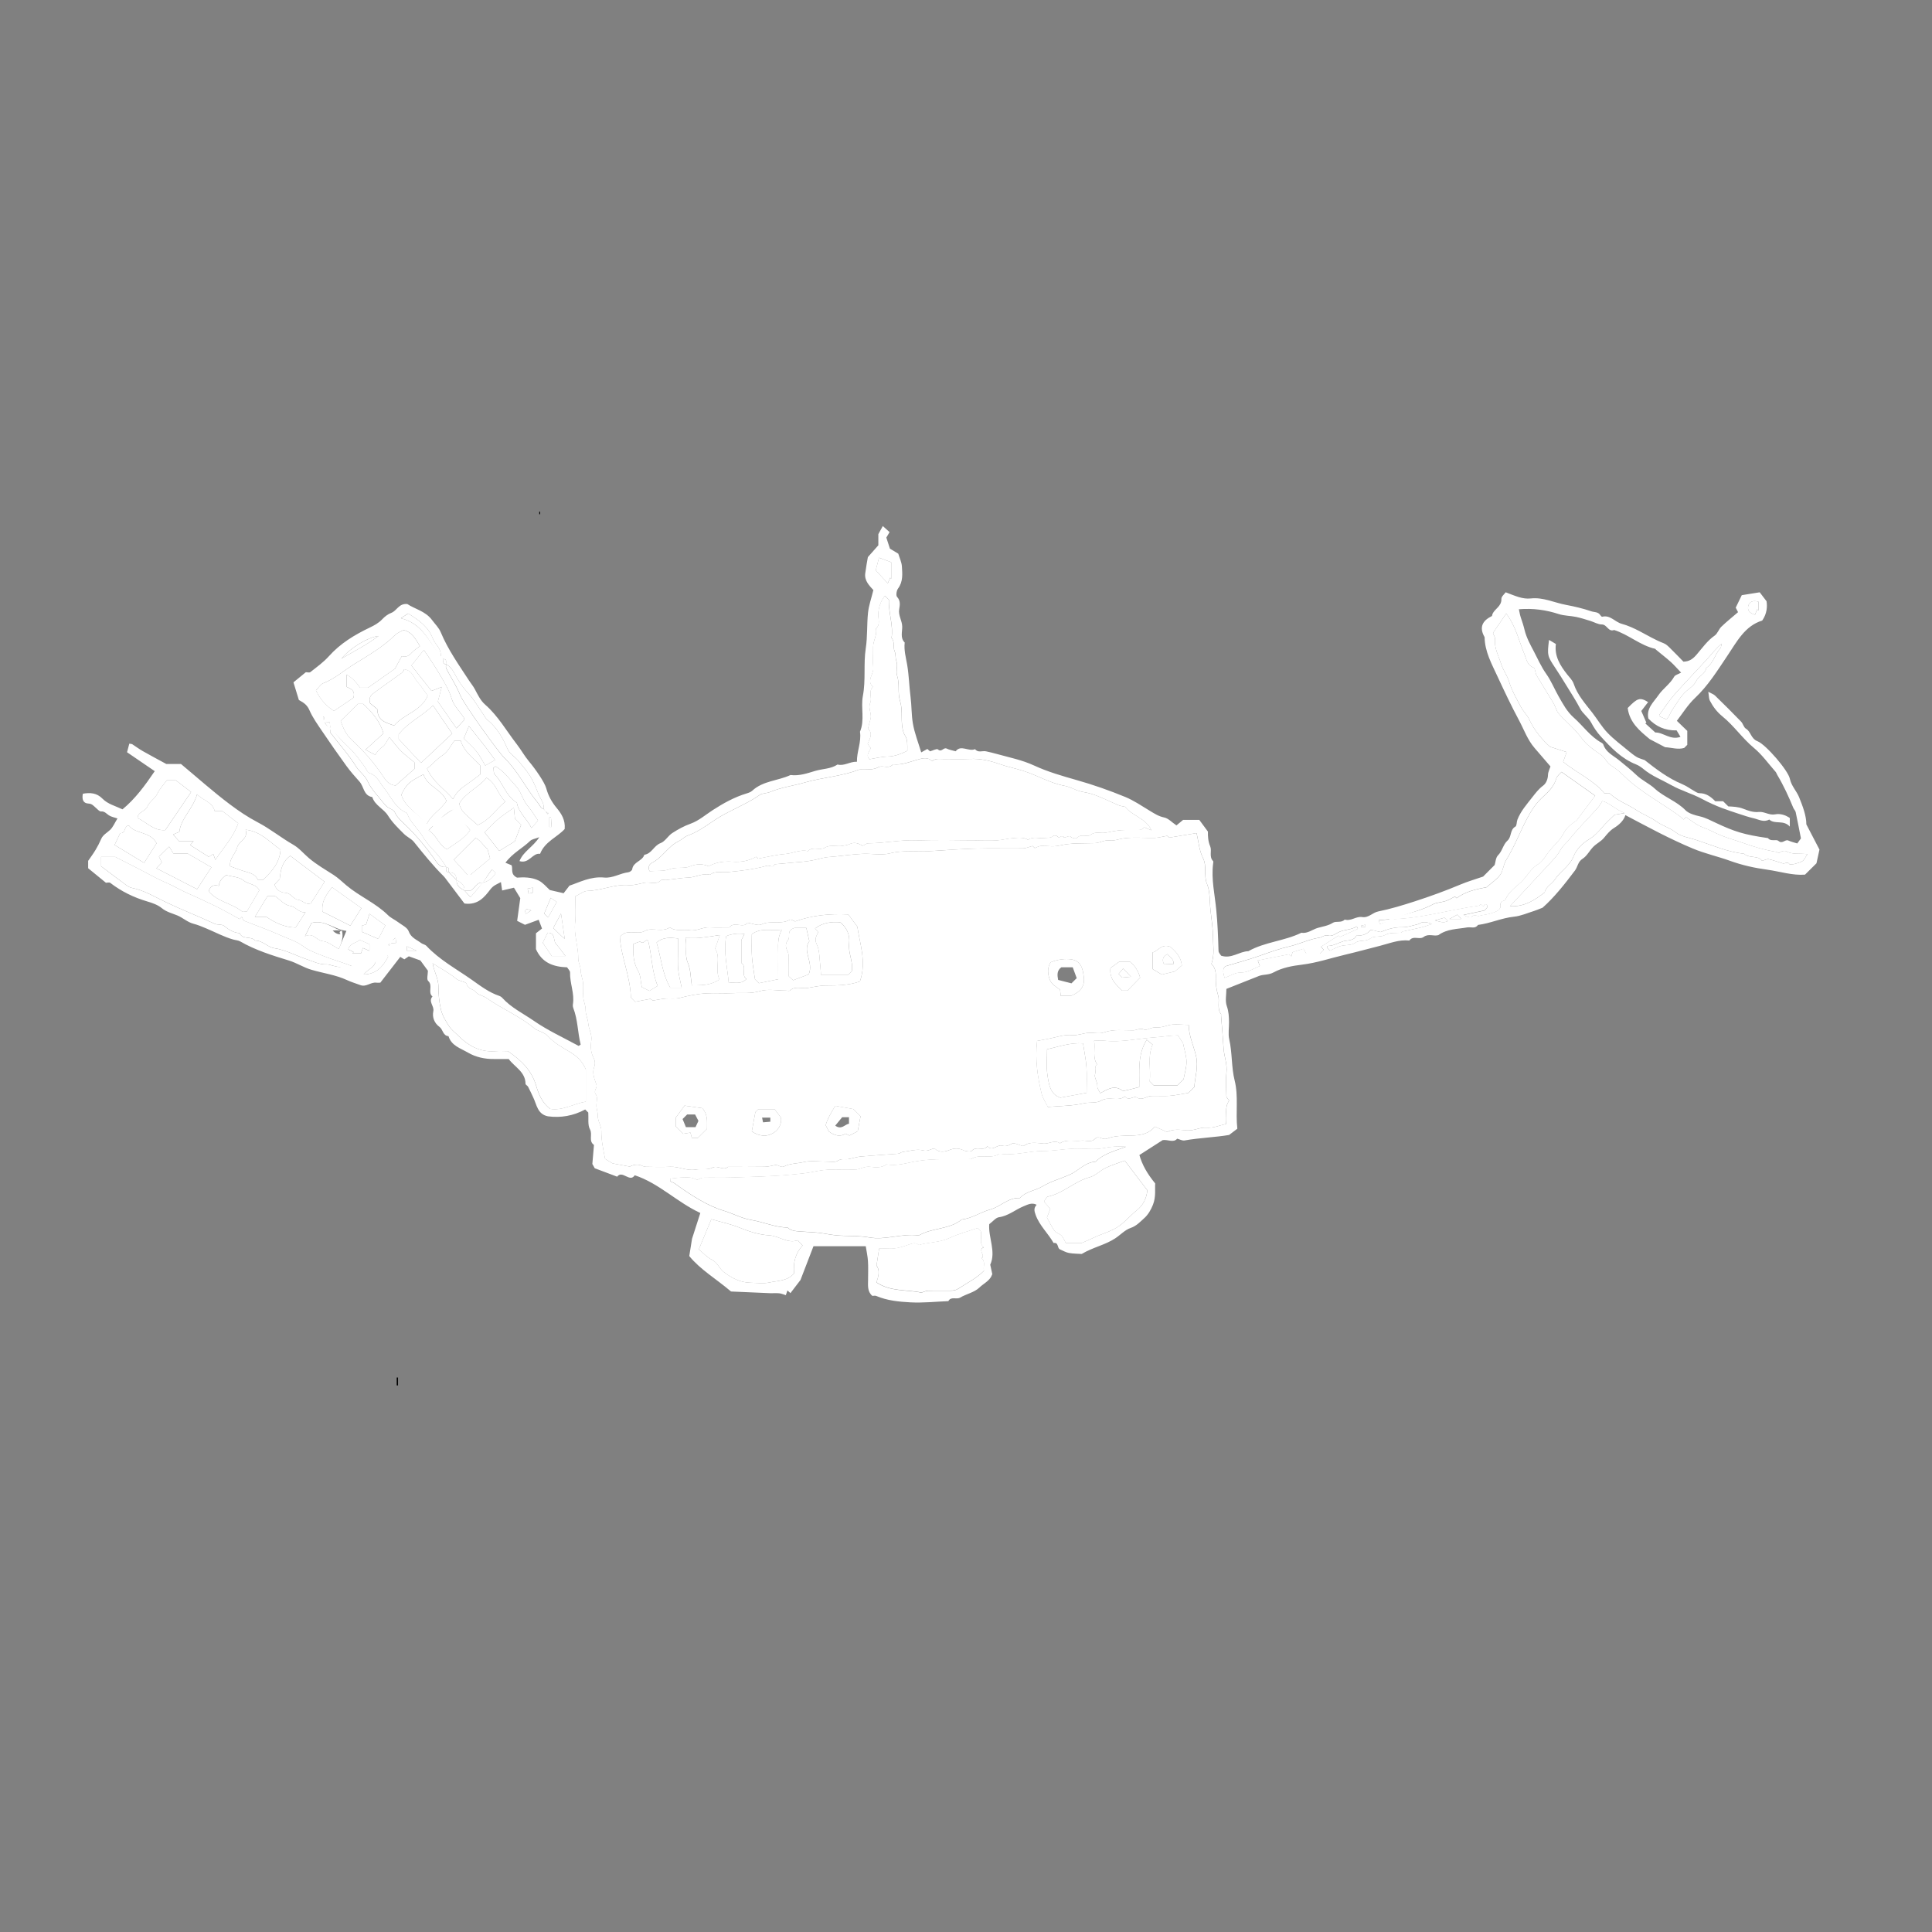 <?xml version="1.0" encoding="UTF-8"?>
<svg id="Livello_1" data-name="Livello 1" xmlns="http://www.w3.org/2000/svg" viewBox="0 0 489 489">
  <rect x="0" y="0" width="489" height="489" fill="#808080" stroke="none"/>
  <defs>
    <style>
      .cls-1 {
        fill: #000;
      }

      .cls-1, .cls-2 {
        stroke-width: 0px;
      }

      .cls-2 {
        fill: #fff;
      }
    </style>
  </defs>
  <path class="cls-2" d="M309.11,241.9c2.59.84,4.56-1.09,6.86-1.15,4.19-2.36,9.13-2.56,13.41-4.66,1.6.25,2.78-.83,4.15-1.23,1.3-.38,2.6-.52,3.83-1.3.81-.51,2.14.1,2.99-.81,1.57.48,2.9-.88,4.39-.64,1.67.27,2.64-1.13,4.11-1.42,3.13-.63,6.2-1.57,9.26-2.56,3.92-1.27,7.78-2.67,11.58-4.27,1.8-.76,3.7-1.3,5.69-1.99.85-.86,1.86-1.87,2.93-2.94.23-.73.26-1.86.85-2.45,1.1-1.1,1.31-2.75,2.36-3.68,1.15-1.01.59-2.78,2.03-3.58.38-.21.29-1.16.51-1.74.84-2.19,2.4-3.93,3.81-5.74.79-1.01,1.59-2.07,2.7-2.89.76-.56,1.21-1.64,1.24-2.78.02-.69.4-1.37.62-2.08-1.32-1.54-2.65-3.1-4-4.65-1.8-2.07-2.69-4.66-3.96-7.03-1.94-3.62-3.7-7.34-5.43-11.07-1.49-3.22-3.22-6.31-3.28-9.97-1.41-2.46-.6-4.15,1.81-5.32.13-.06.11-.39.19-.57.6-1.32,2.32-1.93,2.25-3.77-.03-.62.79-1.27,1.09-1.7,2.42.91,4.23,1.79,6.34,1.56,3.15-.36,5.99,1.09,8.99,1.64,2.14.4,4.25.9,6.33,1.61.8.27,1.73.1,2.28.97.11.17.36.44.48.41,2.04-.52,3.24,1.33,4.95,1.79,1.55.42,3.11,1.13,4.54,1.88,2.01,1.05,3.95,2.22,6.09,3.04.57.22,1.07.7,1.52,1.14,1.19,1.16,2.34,2.37,3.47,3.52,1.5-.05,2.37-.67,3.35-1.81,1.42-1.65,2.69-3.5,4.55-4.79.73-.51,1.03-1.6,1.7-2.25,1.31-1.26,2.73-2.4,4.22-3.68-.17-.33-.36-.69-.59-1.14.42-.87.9-1.85,1.53-3.16,1.33-.21,2.89-.46,4.54-.73.54.7,1.01,1.31,1.73,2.26.21,1.33.14,3.1-1.09,4.89-4.43,1.36-6.44,5.39-8.86,8.97-2.5,3.72-4.84,7.51-8.16,10.64-1.82,1.72-3.17,3.94-4.59,5.77,1.11,1.07,2.05,1.98,2.64,2.55v3.53c-.31.31-.55.55-.78.78-1.58.49-3.17-.09-4.83-.18-1.18-.62-2.53-1.32-3.88-2.03-2.49-2.06-5.13-4.19-5.59-7.89,2.47-2.55,3.1-2.77,5.17-1.5-.55.72-1.09,1.42-1.73,2.25.34.78.82,1.87,1.29,2.97-.1.05-.19.11-.29.16.82.74,1.63,1.49,2.55,2.32,1.99-.08,3.8,2.01,6.37,1.1-.38-.63-.68-1.15-.98-1.64-2.92.09-5.25-1-7.15-3-.56-2.59,1.35-4.16,2.55-5.91,1.14-1.67,2.97-2.84,3.99-4.69.24-.43.98-.59,1.75-1.02-.98-1.02-1.75-1.93-2.63-2.72-1.2-1.07-2.48-2.05-3.72-3.08-.09-.07-.15-.21-.24-.23-3.79-.86-6.71-3.61-10.37-4.76-1.48.58-1.77-1.41-3.12-1.4-.97,0-1.94-.61-2.93-.91-1.19-.36-2.37-.75-3.58-1-1.45-.3-2.99-.27-4.38-.72-3.2-1.04-6.43-1.51-10.09-1.22.16.7.25,1.38.46,2.01.37,1.08.72,2.14.99,3.27.45,1.86,1.41,3.63,2.32,5.35,1.01,1.92,1.89,3.95,3.12,5.68,1.29,1.82,2.08,3.83,3.15,5.71,1.1,1.93,2.14,3.9,3.85,5.41,2.37,2.09,4.18,4.8,7.03,6.36.19.1.4.28.46.47.67,1.99,2.52,2.77,3.98,3.96,1.5,1.23,3.03,2.44,4.43,3.78,1.4,1.33,3.23,2.13,4.57,3.37,2.38,2.19,5.53,3.17,7.81,5.5.84.86,2.43,1.27,3.63,1.55,1.47.34,2.74,1.03,4.02,1.63,4.68,2.2,7.08,3,13.22,3.87.73.97,2.07.21,2.65.71,1.04.9,1.67-.48,2.52-.09.65.3,1.37.46,2.25.74.26-.35.58-.79.93-1.28-.42-2.14-.85-4.4-1.33-6.65-.08-.39-.44-.7-.6-1.08-1.18-2.86-2.46-5.66-4.05-8.32-.16-.26-.24-.59-.44-.81-1.8-2.04-3.4-4.31-5.47-6.03-2.93-2.43-5.05-5.61-7.97-7.98-1.41-1.14-2.39-2.47-3.19-3.99-.26-.5-.22-1.16-.4-2.25.88.48,1.37.63,1.7.95,2.23,2.17,4.44,4.36,6.6,6.6.5.51.66,1.45,1.22,1.78,1.3.77,1.23,2.52,2.95,3.19,2.08.82,7.73,7.36,8.17,9.48.4,1.88,1.7,3.08,2.36,4.72.95,2.37,1.82,4.67,1.82,6.84,1.12,2.15,2.07,3.99,3.32,6.38-.15.7-.44,2.02-.76,3.47-.84.83-1.79,1.77-2.9,2.87-3.15.25-6.31-.8-9.54-1.25-3.23-.44-6.34-1.13-9.42-2.24-3.09-1.12-6.33-1.82-9.39-3.1-2.95-1.23-5.82-2.6-8.66-4.04-2.85-1.45-5.66-2.96-8.45-4.43-.41,1.37-1.61,2.47-2.83,3.22-1.12.69-1.79,1.57-2.58,2.52-.73.89-1.87,1.43-2.7,2.26-.96.96-1.61,2.34-2.71,3.03-1.22.76-1.23,2.03-1.94,2.98-2.61,3.47-5.29,6.85-8.2,9.42-.99.38-1.55.64-2.14.82-1.68.52-3.34,1.27-5.05,1.45-3.16.32-6.04,1.7-9.16,2.09-.72,1.06-1.82.46-2.74.63-2.45.44-5.06.34-7.28,1.95-1.15.36-2.51-.46-3.73.46-1.05.8-2.67-.45-3.62.91-2.62-.29-5,.72-7.45,1.34-2.92.74-5.82,1.54-8.75,2.23-3.66.86-7.2,2.08-10.99,2.54-2.41.29-4.97.75-7.16,1.95-1.25.69-2.49.47-3.64.88-2.77,1.1-5.54,2.2-8.32,3.3,0,1.48-.35,3.05.1,4.33.49,1.39.55,2.7.57,4.09.02,1.44-.26,2.95.05,4.32.79,3.45.52,7.05,1.37,10.43,1.01,4.04.21,8.06.68,12.22-.58.44-1.2.91-2.08,1.58-3.45.59-7.4.71-11.29,1.39-.55.1-1.18-.27-1.86-.45-.91,1.12-2.36.16-3.66.36-1.93,1.23-3.85,2.46-5.9,3.78.72,2.5,1.97,4.71,4,7.19-.11,1.36.24,3.35-.56,5.38-.52,1.33-1.25,2.55-2.18,3.38-1.03.92-1.98,2.01-3.53,2.53-1.36.46-2.55,1.76-3.88,2.63-2.56,1.68-5.58,2.22-8.45,3.93-.85-.06-2.06-.05-3.22-.25-.79-.14-1.53-.59-2.28-.91-.75-.32-.3-1.85-1.61-1.61-1.38-2.45-3.55-4.37-4.55-7.11-.38-1.05-.5-1.74.25-2.57-1.21-.63-2.22-.06-3.32.39-2.09.86-3.84,2.43-6.21,2.76-.82.12-1.52,1.06-2.46,1.76-.29,3.31,1.78,6.91.25,10.26.21.96.38,1.76.52,2.39-.19.4-.25.59-.36.77-.72,1.13-1.97,1.72-2.91,2.63-1.26,1.22-3.29,1.61-4.88,2.54-.96.56-2.29-.39-2.97.89-3.2.13-6.42.48-9.61.31-2.91-.16-5.88-.44-8.64-1.62-.28-.12-.66-.02-.99-.02-1.33-1.13-1.08-2.69-1.08-4.16,0-1.55.07-3.11-.03-4.66-.08-1.24-.36-2.46-.56-3.75h-13.23c-1.01,2.63-2.04,5.32-3.29,8.55-.58.76-1.55,2.03-2.54,3.32-.23-.21-.47-.42-.76-.68-.14.41-.27.79-.41,1.2-.54-.16-1.08-.41-1.63-.47-.77-.08-1.56,0-2.33-.03-3.36-.14-6.71-.29-9.91-.43-3.72-3.17-7.78-5.54-10.57-8.97.28-1.73.51-3.19.7-4.37.74-2.29,1.4-4.35,2.1-6.53-5.92-2.74-10.43-7.51-16.6-9.55-1.26,1.96-3.13-1.4-4.45.36-1.81-.68-3.61-1.36-5.67-2.13-.16-.29-.51-.91-.61-1.08.16-1.9.28-3.36.41-4.83-1.44-.98-.3-2.62-1.01-3.93-.62-1.13-.32-2.76-.43-4.26-.23-.23-.54-.54-.78-.78-3.01,1.62-6.18,2.17-9.43,1.73-2.63-.52-2.82-2.88-3.69-4.71-.44-.93-.86-1.87-1.34-2.78-.15-.28-.63-.48-.64-.73-.04-3.06-2.75-4.24-4.26-6.28-1.26,0-2.47-.01-3.69,0-2.36.03-4.65-.47-6.65-1.64-1.84-1.08-4.17-1.71-4.9-4.15-1.44-.1-1.37-1.68-2.29-2.35-1.28-.94-1.88-2.41-1.55-3.97.28-1.31-1.36-2.43-.21-3.72-1.28-1.01.2-2.76-1.09-3.93-.44-.4-.07-1.69-.07-2.59-.75-1.02-1.5-2.05-1.91-2.6-1.32-.47-2.1-.75-2.92-1.05-.32.21-.66.45-1.14.77-.3-.18-.65-.4-1.02-.63-1.69,2.18-3.43,4.43-5.06,6.54-.52,0-.75.03-.97,0-1.41-.22-2.58,1.17-4.04.62-1.16-.43-2.35-.78-3.46-1.3-2.85-1.31-5.96-1.71-8.93-2.58-2.01-.58-3.71-1.73-5.72-2.35-4.21-1.29-8.46-2.6-12.33-4.83-.52-.3-1.2-.32-1.79-.49-2.38-.68-4.56-1.87-6.84-2.82-1.04-.43-2.09-.88-3.18-1.16-1.56-.4-2.7-1.53-4.13-2.12-1.34-.55-2.72-.86-3.93-1.85-1-.82-2.35-1.3-3.62-1.67-3.43-1.01-6.57-2.53-9.4-4.71-.28-.21-.86-.03-1.1-.03-1.55-1.27-2.97-2.43-4.5-3.68v-1.87c.59-.86,1.28-1.79,1.87-2.77.53-.88,1.01-1.8,1.41-2.74.47-1.11,1.51-1.58,2.3-2.35.72-.7,1.13-1.73,1.84-2.87-.78-.27-1.59-.4-2.2-.81-.62-.42-1.04-1.03-1.97-.97-.41.03-.87-.55-1.27-.88-.57-.47-.95-1.07-1.9-1.11-1.39-.06-1.69-1.11-1.42-2.49,1.82-.33,3.53-.22,4.96,1.25,1.36,1.39,3.24,1.83,5.07,2.7,3.19-2.63,5.64-5.95,8.16-9.66-2.31-1.58-4.53-3.1-7.01-4.79.17-.63.37-1.39.58-2.18.45.09.63.08.75.16.88.57,1.72,1.2,2.63,1.72,1.89,1.08,3.81,2.09,5.99,3.28h3.71c4.09,3.41,8.09,6.99,12.36,10.2,2.22,1.67,4.57,3.26,7.08,4.57,3.13,1.64,5.9,3.9,8.99,5.67,1.47.84,2.61,2.24,3.91,3.35,1.97,1.67,4.14,2.91,6.27,4.28,1.16.75,2.18,1.74,3.24,2.64,3.32,2.79,7.43,4.48,10.55,7.56.73.72,1.75,1.15,2.58,1.78.94.71,2.3,1.33,2.64,2.28.59,1.66,2,2.1,3.14,2.97.4.31,1.02.38,1.35.73,3.31,3.55,7.58,5.83,11.48,8.58,2.17,1.53,4.35,3.21,6.96,4.08.29.1.58.29.78.52,2.25,2.48,5.28,3.93,7.97,5.79,3.55,2.46,7.54,4.27,11.34,6.35.19-.13.52-.29.51-.36-.76-3.04-.71-6.25-1.86-9.22-.11-.29-.15-.65-.1-.95.45-2.74-.8-5.34-.72-8.05.01-.44-.5-.9-.75-1.31-3.45-.12-6.33-1.11-7.88-4.6v-4.02c.39-.31.91-.72,1.53-1.2-.29-.76-.54-1.43-.84-2.22-1.29.48-2.4.88-3.47,1.28-.57-.29-1.11-.56-1.98-1,.26-1.89.55-3.96.79-5.75-.6-.99-1.03-1.7-1.6-2.64-.97.23-1.94.45-2.99.7-.09-.64-.18-1.25-.31-2.12-1.07.57-1.88.82-2.67,1.84-1.46,1.91-3.11,4.05-6.56,3.58-1.4-1.85-3.01-3.98-4.61-6.1-.19-.26-.38-.52-.6-.75-2.77-2.74-5.19-5.77-7.63-8.8-.56-.69-1.71-1.21-2.46-1.96-1.45-1.45-2.93-2.86-4.05-4.64-1.08-1.74-3.31-2.56-3.98-4.69-2.23-.36-2.1-2.67-3.25-3.93-1.16-1.27-2.29-2.58-3.3-3.96-2.1-2.89-4.14-5.82-6.14-8.78-1.16-1.72-2.4-3.44-3.22-5.33-.54-1.23-1.3-1.84-2.67-2.57-.41-1.33-.92-3-1.37-4.47,1.07-.88,2.06-1.68,3.14-2.57.29,0,.88.18,1.15-.03,1.61-1.27,3.31-2.49,4.67-4,2.9-3.25,6.5-5.42,10.35-7.26,1.15-.55,2.24-1.14,3.15-2.1.64-.68,1.45-1.31,2.31-1.63,1.4-.52,1.89-2.44,4.05-2.23,1.87,1.26,4.6,1.79,6.26,4.05.75,1.02,1.73,1.95,2.2,3.09,1.85,4.45,4.63,8.33,7.23,12.33.46.7,1.01,1.35,1.4,2.09.74,1.39,1.41,2.85,2.62,3.91,3.27,2.86,5.38,6.64,8,10.02,1.09,1.41,1.96,3,3.1,4.36,1.53,1.82,3.93,5.23,4.36,6.81.5,1.85,1.37,3.44,2.61,4.93,1.2,1.44,2.26,3.06,2.05,5.35-1.85,2.07-5,3.15-6.23,6.29-1.93-.31-2.73,2.59-5.21,1.84.97-2.47,3.43-3.56,5.01-6.05-1.09.42-1.87.5-2.32.94-1.91,1.86-4.42,3.05-6.24,5.52.66.27,1.09.45,1.55.64.4.92-.4,2.26,1.38,3.13,1.54-.11,3.64-.17,5.46.73,1.14.56,2,1.67,2.84,2.41,1.14.26,2.16.5,3.49.81.27-.35.69-.89,1.48-1.92,2.48-.82,5.36-2.39,8.8-2.05,2.14.21,4.02-1.09,6.11-1.34.36-.04.93-.45.97-.75.25-1.91,2.57-2.03,3.07-3.68,1.87-.25,2.4-2.32,4.12-2.95,1.14-.42,1.87-1.84,2.95-2.54,1.46-.94,2.97-1.78,4.68-2.39,2.01-.72,3.74-2.24,5.58-3.43,2.7-1.74,5.49-3.29,8.59-4.22.49-.15,1.02-.34,1.38-.67,2.74-2.54,6.53-2.5,9.7-3.98,2.18.28,4.22-.43,6.24-1.04,1.88-.57,3.95-.47,5.66-1.62,1.68.46,3.1-.77,4.91-.7-.06-2.56,1.17-4.98.77-7.6,1.26-2.94.17-6.08.73-9.04.77-4.02.13-8.1.73-12.04.47-3.05.26-6.06.58-9.06.2-1.84.84-3.63,1.35-5.71-1.01-1.11-2.3-2.36-2.06-4.23.2-1.57.5-3.12.67-4.12,1.12-1.26,1.92-2.16,2.65-2.99v-2.82c.49-.89.76-1.38,1.13-2.05.72.65,1.17,1.05,1.71,1.54-.31.53-.58.96-.82,1.38.29.9.58,1.78.91,2.8.61.36,1.32.8,2.11,1.27.32,1.06.85,2.13.92,3.23.12,1.9.32,3.85-.97,5.59-.39.52-.58,1.77-.25,2.12.92,1,.71,2.12.54,3.11-.27,1.6.73,2.88.76,4.4.03,1.36-.55,2.86.63,4.05-.23,1.96.32,3.82.64,5.72.44,2.66.5,5.38.84,8.03.29,2.25.21,4.52.59,6.73.41,2.41,1.34,4.74,2.11,7.32.67-.38,1.11-.62,1.55-.87.21.19.45.4.68.6.71-.19,1.71-.74,1.99-.49.94.86,1.43-.62,2.24-.2.62.32,1.36.42,2.26.68,1.32-1.76,3.26.17,4.91-.54.76,1,1.85.35,2.77.55.91.2,1.82.41,2.73.67,3.18.89,6.39,1.51,9.46,2.93,3.43,1.59,7.14,2.65,10.8,3.69,4.17,1.18,8.26,2.62,12.25,4.26,2.16.89,4.18,2.27,6.21,3.5,1.18.71,2.23,1.41,3.66,1.7,1.04.21,1.93,1.22,3.09,2,.47-.39,1.04-.86,1.69-1.4h4.09c.66.9,1.41,1.92,2.18,2.96-.02,1.28.06,2.5.59,3.76.47,1.12-.36,2.6.72,3.71.11.11.04.43.01.65-.5,3.95.43,7.83.8,11.7.34,3.47.47,6.92.57,10.39.01.46.49.9.7,1.26ZM138.26,205.43c-.22-.22-.44-.44-.67-.67.23-1.49-.81-2.53-1.3-3.78-1.73-4.4-2.31-5.1-5.15-8.48-.86-1.03-2.12-1.62-2.75-3.08-1.15-2.68-2.65-5.31-5.04-7.23-.47-.38-.75-1-1.11-1.52-1.2-1.72-2.24-3.58-3.65-5.11-1.46-1.58-2.67-3.32-3.61-5.18-.53-1.04-1.13-1.74-2.08-2.26-.1-.5.33-1.28-.67-1.33-.22-.22-.44-.44-.73-.34.4-2.27-1.36-3.28-1.94-4.8-1.12-2.94-3.46-4.67-6.28-6.38-.52.34-1.11.74-1.82,1.21,5.44,1.32,7.16,5.92,10.09,9.65.22.22.44.44.67.67.1.5-.33,1.28.67,1.33,0,.33-.11.72.02.99,1.12,2.3,2.6,4.39,3.55,6.82.88,2.23,9.7,14.46,11.19,15.9,3.47,3.34,5.46,7.78,8.52,11.42.44.53.61,1.28,1.4,1.52.22.22.44.44.73.6-.04.04-.09.09-.13.13.16.18.31.36.47.54l.21-.21c-.18-.15-.36-.31-.61-.39ZM98.57,238.41c.11.12.22.24.33.35.39-.03.79-.06,1.32-.1-.03-.47-.06-.83-.08-1.27-.62.4-1.1.71-1.17,1.41-.04-.04-.09-.09-.13-.13-.18.15-.36.31-.55.46l.21.21c.16-.18.31-.36.06-.94ZM113.58,220.76c-.1-.5.33-1.28-.67-1.33-.93-1.69-2.14-3.15-3.5-4.54-.95-.97-1.77-2.11-2.49-3.27-1.21-1.95-3.07-3.46-3.87-5.69-.03-.09-.14-.19-.23-.23-2.82-1.23-3.85-4.05-5.62-6.23-1.09-1.35-1.73-3.14-3.67-3.79-.57-.19-.86-1.14-1.31-1.73-.89-1.18-1.75-2.4-2.72-3.51-.94-1.08-2.04-2.03-3.03-3.07-1-1.05-1.95-2.16-3.25-2.91l.35-.33c-.03-.39-.06-.79-.1-1.32-.47.03-.83.06-1.27.08.4.62.71,1.1,1.35,1.24v1.24c2.36,3.04,4.73,5.69,6.58,8.66.85,1.37,2.22,2.17,2.92,3.74.93,2.06,2.69,3.76,4.11,5.6.27.35.59.68.94.93.59.43,1.53.65,1.77,1.21.7,1.56,1.98,2.55,3.12,3.67,2.53,2.5,4.79,5.2,6.86,8.1.67.94,1.37,2.4,3.05,2.15.1.5-.33,1.28.67,1.33l2,2c-.1,1.46.93,2.08,2,2.66.45.51.91,1.02,1.49,1.67,1.2-1.38,2.19-2.53,3.07-3.64q2.29-.6,3.31-2.5c-.3-.28-.59-.56-.94-.89-.8,1.14-1.56,2.23-2.27,3.36-1.63-.27-1.98,1.42-3.13,2h-1.54c.1-1.46-.93-2.08-2-2.66-.14-1.49-.51-1.86-2-2ZM87.69,235.61c-3.12-.36-5.46-2.9-8.85-2.02-.43.88-.91,1.86-1.65,3.37,2.24-1.02,2.84,1.08,4.46,1.23,1.41.13,2.72,1.29,4.1,2.01.64-1.52,1.22-2.9,1.93-4.6ZM108.91,209.43c-.22-.22-.44-.44-1.01-.59,1.13-2.69,3.76-3.87,5.11-6.14-1.2-2.97-4.9-3.65-5.83-6.71-3.73,1.94-4.25,2.43-5.61,5.16,1.05,3.42,4.53,4.82,6.67,7.61.22.22.44.44,6.5-3.86-2.48,1.18-4.14,3.2-6.25,5.25,2.04,1.25,2.46,3.63,4.64,4.82,2.08-1.52,4.44-2.68,5.86-4.89-1.55-1.89-2.98-3.62-10.1-.66ZM97.38,240.23c-.87,1.23-1.91,2.3-2.47,3.59-.55,1.26-1.95,1.61-2.85,2.83,3.4-.11,4.89-2.15,6.18-4.48-.28-.64-.57-1.28-6.07,4.14.06-.15.12-.3.18-.45-1.48-.59-2.94-1.23-4.43-1.77-1.93-.71-3.92-1.27-5.83-2.03-1.81-.72-3.75-1.35-5.27-2.5-1.72-1.3-3.7-1.88-5.57-2.72-3.17-1.42-6.45-2.59-9.6-3.83-.15-.32-.27-.59-.43-.94-.36.36-.52.52-.56.56-2.14-1.15-4.19-2.36-6.33-3.38-2.14-1.02-4.27-2.06-6.43-2.98-2.09-.89-4.01-2.09-6.1-2.96-2.18-.92-4.23-2.13-6.34-3.21-2.11-1.08-4.23-2.15-6.29-3.21h-3.57v2.37c2.16,1.63,4.27,3.25,6.41,4.82.41.3.9.56,1.39.66,3.09.6,5.77,2.27,8.51,3.58,4.09,1.95,8.3,3.59,12.4,5.49.74.34,1.85.08,2.42.55,1.19.98,2.39,1.71,3.93,1.83.74,1.78,2.89.64,3.89,1.88,1.91-.04,3.19,1.67,4.85,1.92,2.94.45,5.47,1.89,8.2,2.8,1.69.56,3.27,1.39,5.13,1.31.5-.02,1.01.21,1.52.33,2.64.63,5.29,1.25,13.13-4.2ZM351.75,232.63c7.66-.05,14.98-2.4,22.51-3.4.21-.03.4-.28.56-.41.3.28.46.43.6.56.35-.07.39-.87.96-.37.02.23.12.51.03.65-.24.36-.57.66-.67.76-1.93.42-3.62.78-5.31,1.14.79.5,1.91.8,2.2.44.65-.81,1.19-.01,1.75-.19.79-.25,1.65-.3,2.46-.5.69-.18,1.39-.39,2.03-.72.36-.19.87-.64.85-.94-.09-1.02.17-1.64,1.24-1.78.76-2.05,2.55-3.24,4.04-4.62,1.54-1.43,2.39-3.42,4.34-4.55,1.21-.7,1.92-2.25,2.88-3.4,1.17-1.41,2.61-2.66,3.45-4.24.7-1.32,1.61-2.2,2.76-2.99.23-.16.51-.3.68-.51,1.51-1.99,3-3.99,4.64-6.18-2.75-1.94-5.51-3.9-8.51-6.02-.41.49-1.15,1-1.33,1.66-.61,2.23-2.29,3.6-3.82,5.07-1.48,1.42-2.55,3.14-3.48,4.89-1.88,3.53-3.29,7.3-5.41,10.73-.69,1.11-.73,2.64-1.48,3.68-.83,1.16-2.12,1.98-3.22,2.95-.16.14-.33.26-.3.23-2.81.5-5.32,1.12-7.51,2.73-.15-.13-.38-.35-.44-.4-.83.41-1.54.87-2.32,1.13-1.08.36-2.33.35-3.3.87-3.42,1.85-7.25,2.35-10.86,4.19,0-.15-.02-.29-.02-.44-.9.08-1.79.16-2.77.24.13.52.21.81.25.98.91-.28,1.73-.53,2.53-1.28ZM261.34,214.12c-.84.22-1.63.6-2.44.61-4,.06-8.01-.06-12,.05-3.84.11-7.67.4-11.51.65-3.35.22-6.7-.32-10.09.55-2.19.56-4.65.02-6.97.13-2.25.11-4.49.4-6.73.65-1.25.14-2.48.14-3.77.49-1.35.37-2.87.69-4.35.83-2.46.23-4.93.45-7.39.67-.41,1.08-1.29.19-1.95.37-3.26.92-6.63,1.31-10.01,1.62-1.48.14-3.06-.42-4.39.67-1.89-.5-3.56.62-5.39.7-1.92.08-3.82.42-5.73.63-.44.05-1.08-.18-1.3.04-1.24,1.27-2.74.39-4.09.63-1.35.24-2.73.72-4.05.62-3.61-.28-6.91,1.37-10.45,1.46-1.04.02-2.05.89-3.11,1.38,0,2.32.19,4.55-.05,6.73-.33,3.09.85,6,.8,9.05-.01.93.6,1.95.62,3.05.02,1.02.5,2.03.6,3.06.11,1.21-.06,2.45.05,3.66.1,1.07.61,2.12.59,3.17-.03,1.23.58,2.28.66,3.39.1,1.5,1.02,2.79.78,4.39-.21,1.46-.17,2.97.58,4.4.37.71.46,1.5.11,2.45-.53,1.43.15,2.94.62,4.35.29.86-.92,1.46-.12,2.52.48.64.06,1.93.11,2.93.04.73.35,1.59.32,2.13-.08,1.53.94,2.76.92,4.09-.03,2.4.49,4.67.95,7.08.65.39,1.37.83,1.9,1.14,1.53.29,2.87.54,4.34.81q1.47-.74,2.8-.34c.39.12.77.39,1.16.39,2.11.04,4.23.1,6.33,0,2.18-.1,4.18,1.11,6.4.71,1.38-.25,3.02.16,4.14-.45,1.46-.8,2.79.86,4.03-.24,3.11,0,6.23.04,9.34-.02.92-.02,1.83-.31,2.89-.5.51.14,1.39.7,1.86.46,1.64-.86,3.47-.75,5.17-1.17,1.78-.43,3.76-.08,5.65-.1.98-.01,2.2.26,2.89-.21.99-.68,1.91-.25,2.84-.45,1.02-.22,2.03-.55,3.06-.64,3.13-.28,6.26-.45,9.39-.7.39-.03.74-.4,1.14-.45,1.72-.21,3.57-.81,5.14-.39,1.28.34,1.98-.42,2.93-.49,1.12,1.09,2.45.91,3.65.43,1.28-.51,2.38-.59,3.65.03.62.3,1.84.45,2.15.1,1.13-1.27,2.93.25,3.91-1.12,1.29,1.44,2.44-.53,3.76-.14.77.23,1.59,0,2.44-.51.56-.34,1.75.34,2.66.56.11.03.26.05.33,0,1.57-1.16,3.39-.71,5.06-.58,1.4.1,2.75-1.04,4.12-.07,1.69-1.13,3.59-.46,5.39-.68,1.16-.15,2.47.58,3.47-.45.99-1.02,1.88.43,3.09-.07,1.81-.73,3.98-.72,6.01-.76,2.31-.05,4.45-.33,6.07-2.28,1.19.53,2.19.99,3.09,1.39,1.7-.92,3.5-.52,5.18-.42,1.68.1,3.14-.81,4.73-.69,1.78.14,3.33-.56,5-.94.34-1.98-.52-4.13.8-5.89-.29-.46-.69-.81-.7-1.16-.06-2-.21-4.02.02-5.99.24-2.12-.6-4.03-.73-6.06-.17-2.8-.43-5.59-.65-8.38,0-.11.05-.26,0-.33-1.11-1.45-.27-3.21-.73-4.7-.48-1.59-.66-3.13-.59-4.74.06-1.36-.3-2.52-1.11-3.26.85-2.35.41-4.66.39-6.9-.02-2.24-.39-4.48-.63-6.72-.24-2.23-.05-4.64-.88-6.63-.9-2.18.07-4.42-1.03-6.58-.96-1.89-1.11-4.19-1.61-6.28-2.32.39-4.58.76-6.87,1.14-.26-.19-.59-.44-.59-.45-1.3.23-2.22.5-3.14.52-2.67.06-5.37-.24-7.98.14-1.11.16-2.26.66-3.41.51-1.36-.17-2.48.64-3.73.68-3.03.1-6.06-.1-9.07.63-1.47.35-3.1.02-4.65.09-.49.02-.96.33-1.5.53-.12-.12-.36-.34-.57-.53ZM164.41,220.5c1.75-.14,3.55.07,5.06-.5,1.73-.65,3.55-.08,5.05-.68,1.76-.7,3.21-.76,4.85-.06,1.84-1.08,3.94-1.31,6.09-1.16,2.07.15,4.02-.18,5.89-1.25.16.14.39.36.52.47,2.34-.42,4.6-1,6.88-1.18,1.93-.15,3.73-1.19,5.72-.72,1.25-1.29,3.03-.1,4.3-.87,1.49-.9,3.01-.19,4.48-.47.61-.12,1.26-.19,1.81-.45,1.24-.59,2.27-.14,3.3.45.46-.22.93-.64,1.39-.64,4.15,0,8.22-.94,12.4-.75,5.1.23,10.22.05,15.34.05,1.56,0,3.12.09,4.67-.02,1.47-.11,2.92-.51,4.4-.61,1.22-.09,2.5-.24,3.64.45,1.29-.95,2.76-.27,4.14-.47.63-.09,1.42.05,1.87-.28.7-.51,1.07-.43,1.67.08.3.26.89-.74,1.45.07.11.16,1.3-.5,1.5-.3.6.6,1.55.63,1.8.37,1.05-1.1,2.54-.07,3.38-.72,1.27-.98,2.55-.32,3.79-.55,1.35-.25,2.7-.55,4.06-.65,1.55-.11,3.11.03,4.66-.06.45-.03.87-.5,1.11-.65.76.31,1.29.53,1.81.75-1.43-3.11-4.92-3.64-6.66-5.94-.7-.16-1.24-.22-1.71-.42-2.37-.99-4.66-2.23-7.1-2.94-1.06-.31-2.26-.4-3.34-.81-1.06-.4-2.09-.95-3.18-1.15-3.7-.68-6.91-2.66-10.44-3.78-1.97-.63-4.02-1.02-5.96-1.71-2.43-.86-4.86-1.43-7.46-1.32-2.22.09-4.45,0-6.67.03-1.03.01-2.14-.27-3.02.57-.99-1.13-2.41-.76-3.41-.49-2.14.58-4.17,1.52-6.47,1.25-1.05,1.29-2.63.15-3.69.73-1.26.68-2.49.55-3.76.6-.44.02-.92-.08-1.3.07-4.41,1.7-9.16,1.91-13.66,3.23-2.88.84-5.89,1.19-8.69,2.38-.85.36-1.96.26-2.67.77-1.96,1.39-4.12,2.4-6.24,3.49-.92.47-1.84.93-2.75,1.41-3.11,1.66-5.73,4.14-9.13,5.33-.86.3-1.55,1.07-2.39,1.47-2.68,1.29-4.08,4.13-6.74,5.46-.89.45-.97,1.35-.61,2.11ZM169.68,298.3c-.33.97.5.83.98,1.18,4.24,3.09,8.6,5.82,12.45,6.95,2.38.7,4.51,1.95,7.05,2.37,3.06.51,5.99,1.85,9.17,1.92,1.06.96,2.4.91,3.69,1.02,1.4.11,2.81.15,4.21.3,1.47.16,2.92.5,4.39.64,2.79.26,5.57.03,8.41.54,4.05.73,8.19-1.04,12.36-.53.1.01.23,0,.31-.05,3.34-1.92,7.59-1.39,10.69-3.95,2.62-.3,4.8-1.89,7.26-2.55,2.62-.71,4.55-3.08,7.47-2.89,1.54-1.7,3.9-1.86,5.77-2.98,2.09-1.25,4.52-1.92,6.78-2.9,2.27-.98,3.92-3.2,6.62-3.32,2.12-2.14,5-2.73,7.69-3.8-1.91-.16-3.71-.04-5.64.35-2.45.5-5.09.03-7.64.14-2.58.11-5.15.6-7.72.6-3.6,0-7.1,1.2-10.72.71-.11-.01-.25-.05-.33,0-2.18,1.48-4.94-.14-7.11,1.33-4.69.17-9.37-.27-14.07.58-2.4.43-4.84,1.24-7.37.76-1.24.89-2.7.83-4.05.62-1.5-.24-2.67.72-4.06.72-1.78,0-3.56.04-5.33-.01-1.84-.06-3.6.24-5.4.61-1.64.34-3.38.46-5.05.63-5.13.52-10.32.58-15.49.76-2.33.08-4.66-.02-7,.04-.48.01-.96.33-1.56.55-1.51-.76-2.48-.82-6.77-.31ZM457.47,216.2c-2.02-.26-3.79.16-5.36-.73-.36-.2-1.16-.05-1.51.23-.5.4-.65-.02-.98-.08-2.89-.46-5.69-1.27-8.41-2.25-1.73-.62-3.53-1.12-5.25-1.78-1.73-.66-3.33-1.61-5.08-2.23-1.5-.53-2.78-1.68-4.14-2.54-.22.22-.38.38-.61.61-1.13-1.06-2.44-1.89-3.73-2.75-4.04-2.71-8.3-5.16-11.77-8.68-.89-.9-1.96-1.65-3.02-2.35-1.04-.69-1.34-1.92-2.47-2.66-1.75-1.16-3.64-2.52-4.83-4.17-1.89-2.63-4.45-4.51-6.09-6.56-.5-1.11-.73-1.8-1.1-2.41-1.39-2.32-2.84-4.59-4.21-6.92-.36-.61-.33-1.79-.75-1.95-1.66-.6-1.83-2.23-2.31-3.38-1.42-3.39-2.16-7.07-4.62-10.31-1.21,1.78-2.37,3.49-3.34,4.92.26.74.55,1.14.51,1.5-.24,2.32.9,4.26,1.55,6.36.5,1.59,1.54,2.88,2.02,4.5.67,2.23,1.89,4.32,3,6.4.58,1.1,1.58,2.01,2.09,3.13,1.33,2.89,3.35,5.2,5.27,6.92,1.7.54,2.95.94,4.2,1.34-.38,1.05-.65,1.83-.88,2.46,3.5,2.89,7.64,4.57,10.45,8,.5,0,1.11-.19,1.35.03,2.01,1.91,4.65,2.78,6.88,4.28,1.58,1.06,3.37,1.65,4.87,2.76,1.52,1.11,3.37,1.57,4.88,2.76,1.45,1.13,3.42,1.35,5.18,1.93,4.02,1.32,7.93,3.05,12.2,3.53,1.35,1.26,3.57.29,4.51,1.77.73-.19,1.27-.5,1.71-.41,1.2.26,2.37.7,3.55,1.06.55.17,1.21-.61,1.71.22.06.1.42.02.64.01.21-.01.43-.02.63-.08.68-.22,1.44-.35,2.02-.74.46-.31.7-.95,1.24-1.73ZM148.27,278.84v-8.16c-.91-2.17-2.38-3.46-4.18-4.52-1.91-1.12-3.86-2.2-5.41-3.92-.77-.85-2.12-1.19-3.21-1.76-3.72-3.24-8.39-5.08-12.41-7.92-.83-.59-2.11-.74-2.66-1.48-.63-.84-1.93-.63-2.28-1.99-.18-.72-1.79-.63-2.68-1.38-1.69-1.42-3.71-2.46-5.95-3.89.42,2.26,1.46,3.87,1.46,5.8,0,2.02.2,4.08.68,6.03.36,1.46,1.21,2.84,2.05,4.12.59.91,1.53,1.59,2.32,2.38,2.59,2.59,5.57,4.21,9.38,3.91,1.09-.09,2.19-.01,3.16-.01,3.34,2.29,5.98,4.77,7.17,8.79.61,2.07,1.52,4.4,3.58,5.83,3.15.49,5.82-1.3,8.96-1.84ZM264.99,308.14c.69,1.24,1.19,2.4,1.93,3.39.41.55,1.29.71,1.78,1.23.48.51.73,1.25,1.07,1.87h3.94c1.23-.53,2.09-.87,2.92-1.28,2.21-1.1,4.63-1.59,6.73-3.12,1.61-1.17,2.83-2.67,4.35-3.88,1.68-1.33,2.51-3.1,2.69-5.09-1.93-2.53-3.79-4.97-5.72-7.51-1.78.67-3.37,1.14-4.85,1.86-1.39.68-2.57,1.97-4.01,2.35-3.85,1.03-6.71,4.09-10.63,4.91-.18.04-.34.28-.47.46-.17.25-.3.53-.47.84.54.6,1.03,1.15,1.6,1.78-.28.72-.54,1.39-.85,2.18ZM247.48,310.83c-2.47.85-4.98,1.49-7.28,2.58-2.42,1.14-5.11.95-7.68,1.75-.5-.57-1.19-.58-2.13-.25-1.78.62-3.57,1.27-5.53,1.13-.84-.06-1.69-.01-2.35-.01-.24,1.57-.43,2.81-.66,4.29.91,1.2.51,2.78-.02,4.27,3.53,2.4,7.62,1.79,11.39,2.6.5-.15,1.08-.45,1.66-.47,1.88-.06,3.77-.01,5.65-.03.74,0,1.37-.07,2.11-.55,2.18-1.44,4.54-2.59,6.4-4.47-.26-1.1.46-2.29-.59-3.17,1.07-.76-1.1-2.13.54-2.77-1.35-1.16-.32-2.72-.76-4.11l-.76-.75ZM180.05,308.59c-1.15,2.77-2.17,5.22-3.18,7.65,1.16.93,2.13,2.02,3.34,2.61,1.43.7,1.82,2.21,2.97,3.09,2.05,1.57,4.23,2.69,6.86,2.73,1.55.02,3.16.26,4.65-.06,2.18-.47,4.66-.35,6.31-2.33-.27-2.67.31-5.07,2.15-7.05-.45-.47-.75-.79-1.25-1.32-2.5.95-4.65-1.08-7.18-1.24-2.63-.16-5.07-.96-7.51-1.94-2.28-.93-4.74-1.44-7.15-2.14ZM229.65,190.03c0-1.51.14-2.77-.62-3.96-.43-.66-.58-1.55-.68-2.36-.26-2.12.12-4.22-.56-6.4-.61-1.96-.02-4.23-.73-6.35-.36-1.1.25-2.53-.16-3.59-.33-.86-.09-1.71-.47-2.57-.43-.98.12-2.34-.76-3.33.49-3.28-.82-6.42-.68-9.68-.31-.31-.63-.63-1.01-1.01-1.05,1.37-1.58,2.86-1.68,4.59-.07,1.24.65,2.66-.59,3.73.37,1.65-.74,3.08-.71,4.69.03,1.77-.11,3.55.04,5.31.13,1.6-1.81,3.15-.08,4.74-1.25,1.19-.14,2.81-.68,4.03-.65,1.47.47,2.75.06,4.12-.23.79-.42,1.59-.64,2.42,1.4,1.32.36,2.69-.09,3.87.36.48.6.82.79,1.08-.41.99-1.28,1.75-.35,2.81,1.52-.24,3.08-.65,4.65-.68,1.76-.04,3.26-.63,4.97-1.46ZM101.69,166.08c1.02.32,1.81-.06,2.51-.86.59-.66,1.39-1.13,2.09-1.68-1.07-1.76-1.96-3.57-4.17-4.08-.69.4-1.52.69-2.09,1.25-3.04,2.99-6.72,5.13-10.28,7.32-2.63,1.62-4.97,3.75-7.92,4.89-.72.28-1.2,1.16-1.86,1.83,1.14,2.36,2.7,4,4.56,5.19,1.76-1.19,3.42-2.31,4.93-3.33.55-1.88-.75-2.34-1.74-2.77v-3.08q1.65.79,3.44,3.3h1.98c2.47-1.74,4.78-3.36,6.84-4.81.62-1.14,1.11-2.04,1.72-3.18ZM90.58,178.16c-1.72,1.7-2.96,2.93-4.35,4.31.56,1.6,1.28,3.41,2.82,4.82,3.04,2.77,5.72,5.86,7.99,9.3.67,1.02,1.35,2.01,3.08,2.24,1.5-1.32,3.19-2.81,4.79-4.22v-1.65c-1.09-.9-2.32-1.8-3.39-2.86-1.03-1.03-1.9-2.22-2.98-3.52-.6.91-.96,1.91-1.67,2.4-.74.52-1.29,1.11-1.89,2.06-.72-.37-1.42-.73-2.47-1.27,1.71-1.56,3.14-2.86,4.55-4.14-.9-3.2-2.92-5.36-5.12-7.47h-1.35ZM54.52,217.63c2.03-3.11,4.52-5.67,5.77-9.24-1.24-.96-2.51-1.93-3.97-3.07h-1.97c-.6-2.41-2.94-2.65-4.47-4.29-1.06,3.74-4.1,6.11-4.49,9.5-.59.26-.93.42-1.55.69.58.67.99,1.14,1.47,1.7h3.68c-.35.39-.56.63-.87.97,1.61,1.01,3.19,2.02,4.7,2.97.49-.3.82-.5,1.15-.7.16.45.31.83.54,1.47ZM382.15,229.39c3.76.17,6.31-1.6,8.81-3.49.31-1.52,1.81-2.11,2.57-3.26,1.39-2.13,3.76-3.38,4.78-5.93.71-1.77,2.15-3.24,4.02-4.35,1.09-.65,2.2-1.76,3.12-2.86,1.04-1.26,2.3-2.34,3.22-3.27.82-.14,1.29-.22,2.53-.43-2.49-1.01-3.82-2.58-5.65-3.04-.46.7-.74,1.28-1.15,1.73-2.41,2.67-4.98,5.21-7.21,8.01-.7.89-1.65,1.55-2.23,2.64-.79,1.48-2.07,2.72-3.23,3.99-3.07,3.35-6.19,6.65-9.58,10.28ZM108.25,176.11c-.85-1.17-1.62-2.44-2.61-3.52-.96-1.05-1.17-2.83-3.34-3.18-.1.16-.26.64-.59.89-2.28,1.67-4.62,3.25-6.89,4.95-.76.57-1.65,1.21-1.15,2.76.52.43,1.28,1.05,1.81,1.49.1,3.02,2.19,3.4,4.26,4.15,2.47-2.92,6.82-3.62,8.49-7.52ZM108.09,194.54c1.51,3.4,4.4,5.12,6.58,7.72.81-1.74,2.08-2.8,3.48-3.74,1.23-.82,2.39-1.76,3.4-2.5v-2.27c-1.88-1.98-4.14-3.58-4.94-6.29h-1.6c-.9,1.18-1.64,2.82-2.91,3.64-1.5.97-2.57,2.28-4.01,3.44ZM106.56,193.1c2.81-2.64,5.34-5.02,7.9-7.42-1.7-2.49-3.25-4.77-4.87-7.14-2.84,2.83-6.44,4.35-8.68,7.36v1.15c1.78,1.91,3.58,3.83,5.66,6.05ZM58.25,219.25c1.39.49,2.82,1.08,4.3,1.48,1.22.33,2.23.82,2.75,1.99h1.28c2.18-2.14,4.22-4.31,4.43-7.66-2.74-1.9-4.95-4.61-8.84-5.06.75,2.37-1.75,2.83-2.17,4.56-.38,1.56-2,2.7-1.75,4.69ZM41.84,210.1c2.24-3.3,4.33-6.39,6.54-9.64-1.38-1.05-2.71-2.06-3.86-2.95h-2.31c-.78,1.08-1.77,2.11-2.35,3.33-.63,1.33-2.05,2.05-2.52,3.25-.53,1.36-2.43,1.3-2.52,2.96,2.31,1.05,4.07,3.3,7.03,3.05ZM69.48,223.88c.46,1.59,1.84,2.04,2.75,2.09,1.51.09,1.94,1.63,3.29,1.78,1.08.12,1.87,1.43,3.17.86,1.19-1.86,2.38-3.72,3.47-5.44-3.08-2.32-5.92-4.46-8.69-6.56-2.19,1.59-2.45,3.8-2.67,5.87-.54.58-.98,1.03-1.32,1.39ZM49.89,225.06c.68-1.05,1.24-1.93,1.81-2.8.57-.87,1.14-1.73,1.81-2.74-1.89-1.09-3.87-2.23-6.02-3.48h-3.59c-.44-.71-.82-1.33-1.08-1.75-.88.86-1.71,1.67-2.59,2.53.21.42.48.97.73,1.47-.54.57-.98,1.03-1.39,1.47,3.31,1.7,6.59,3.38,10.32,5.3ZM123.14,196.86c-1.99,2.47-5.26,3.72-6.93,6.57.65,1.88.71,1.96,4.68,5.39,2.92-1.17,4.52-3.88,7-5.93-1.96-1.88-2.33-4.69-4.75-6.03ZM107.29,164.5c-1.24,1.55-2.16,2.72-3.15,3.96,1.74,2.19,3.43,4.33,5.09,6.42.83-.32,1.46-.57,2.58-1.01-.39,1.47-.65,2.43-.98,3.7,1.46,2.1,3.03,4.36,4.71,6.77.75-.81,1.38-1.49,2.03-2.19-.05-.16-.07-.38-.18-.54-1.04-1.56-2.52-2.99-3.04-4.7-.77-2.54-2.15-4.67-3.45-6.87-1.07-1.8-2.28-3.51-3.6-5.53ZM343.71,235.1c-.1-.21-.19-.42-.29-.62-1.46.91-3.14.71-4.69,1.49-.76.39-1.57,1.13-2.68.8-.74-.22-1.45.46-2.06.54-2.71.39-5.14,1.66-7.79,2.26-2.44.55-4.92,1.46-7.34,2.32-2.73.97-5.53,1.7-8.7,2.66-.81.64-.57,1.73-.21,2.94,1.44-.52,2.71-1.36,3.96-1.34,2.02.03,3.43-1.08,4.97-1.65-.23-.62-.39-1.06-.52-1.42,2.76-.54,5.3-1.04,7.82-1.54.23.17.43.32.69.51.12-.47.2-.77.28-1.07.78-.24,1.55-.48,2.76-.85.15.25.49.82.72,1.21h3.51c.34-.35.63-.66.9-.95-.22-.26-.41-.49-.67-.8,1.53-.97,2.99-1.89,4.43-2.81.25.25.4.4.36.36,1.58-.72,3.07-1.39,4.56-2.07ZM55.4,224.2c-1.52-.4-2.24.2-2.58,1.39,2.27,2.72,5.93,3.02,8.48,5.14.13.11.43.02.65.01.21,0,.43-.03.53-.04,1.07-1.82,2.1-3.59,3.14-5.36-.81-1.68-2.74-1.45-3.96-2.49-1.06-.91-2.87-.93-4.44-1.38-.66.65-1.67,1.16-1.83,2.72ZM64.51,232.08h2.94c2.25,1.53,4.56,2.61,7.37,2.69.78-1.2,1.51-2.33,2.51-3.88-1.85.17-2.35-1.42-3.95-1.62-1.3-.16-2.45-1.55-3.82-2.5h-1.83c-.95,1.57-1.92,3.16-3.22,5.31ZM32.65,208.97c-1.39-.02-.69,2.05-2.22,1.89-.48,1-.95,2-1.43,3,2.38,1.45,4.84,2.94,7.47,4.54,1.17-1.84,2.21-3.47,3.16-4.96-1.61-3.07-5.35-2.28-6.98-4.47ZM81.62,230.75c2.37,1.2,4.57,2.3,7.04,3.55.99-1.56,1.95-3.08,2.82-4.44-2.55-1.82-4.92-3.5-7.45-5.3-1.38,1.83-2.71,3.52-2.41,6.2ZM131.9,208.74l-1.56-1.56c-.08-.82-.17-1.63-.28-2.75-1.56,1.13-2.88,1.97-4.07,2.98-1.15.98-2.16,2.12-3.33,3.29,1.36,1.71,2.59,3.26,3.7,4.67,1.34-.82,2.49-1.53,3.93-2.41.44-1.16,1.03-2.68,1.61-4.21ZM114.86,217.59c1.12,1.24,2.2,2.42,3.47,3.82h.75c1.78-1.48,3.48-2.89,4.97-4.13-.24-.86-.4-1.45-.65-2.36-1.02-.77-1.78-2.33-3.05-2.82-1.9,1.9-3.61,3.61-5.49,5.48ZM125.49,193.96c-.2.11-.4.22-.61.33.11.59,0,1.37.35,1.73,2.08,2.15,2.76,5.41,5.59,7.15.38,2.45,2.56,4.05,3.69,6.39.61-.68,1.12-1.25,1.67-1.87-.82-1.18-1.62-2.54-2.62-3.72-1.3-1.54-1.7-3.67-2.99-5.04-1.35-1.42-2.53-3.05-4.1-4.27-.32-.25-.66-.47-.99-.71ZM421.83,182.1c.13-.2.44-.62.71-1.08.26-.44.42-.94.72-1.36,1.15-1.63,2.11-3.49,3.58-4.75.95-.81,1.92-1.38,2.51-2.6.59-1.22,2.28-1.7,2.52-3.27,1.82-1.14,2.13-3.37,3.49-4.86.27-.3.29-.83.43-1.26-1.44,1.15-2.44,2.51-3.58,3.76-2.78,3.06-5.67,6.02-8.41,9.13-1.38,1.57-2.53,3.36-3.76,5.06-.08.11-.06.3-.08.42.52.22.99.43,1.87.81ZM336.61,240.62c.99-.45,1.81-.94,2.69-1.18,1.21-.33,2.73-.12,3.65-.78,1.23-.88,2.68-.22,3.91-1.16.89-.68,2.57-.25,3.62-.82,1.37-.74,2.72-.49,4.09-.61.18-.02.33-.29.52-.33,1.53-.34,3.07-.63,4.59-1,.91-.22,1.8-.57,2.7-.86-.86-.46-1.61-.51-2.36-.44-.39.04-.73.38-1.13.47-1.32.31-2.67.81-3.99.78-2.2-.06-4.14.65-5.46,1.21-1.31-.23-2.42-.7-2.64-.43-.96,1.15-2.15,1.35-3.49,1.35-.75,1.41-2.22,1.06-3.4,1.44-1.28.41-2.45,1.16-3.86,1.16-.07,0-.15.29-.22.43.26.26.49.49.76.76ZM118.68,183.78c-.51,1.23-.92,2.23-1.3,3.14,1.21,1.2,2.33,2.14,3.22,3.26.82,1.02,1.4,2.22,2.23,3.58.82-.47,1.51-.86,2.47-1.4-.89-1.22-1.6-2.24-2.36-3.23-1.28-1.65-2.6-3.28-4.26-5.36ZM91.56,234.33v1.51c1.38.59,2.79,1.2,4.2,1.81.64-1.24,1.15-2.24,1.77-3.42-1.18-.86-2.46-1.81-4.02-2.95-.34,1.1-.58,1.88-.83,2.67-.38.13-.76.26-1.13.38ZM222.49,141.16c-.41,1.57-.72,2.76-.83,3.18,1.21,1.31,2.01,2.19,3.04,3.31.17-.4.4-.91.63-1.43.08.1.16.19.24.29v-4.21c-.94-.35-1.8-.67-3.07-1.14ZM139.64,241.97h3.47c-.9-1.17-1.57-2.18-2.38-3.07-.79-.86-.02-2.8-2.11-2.82-.36.74-.75,1.54-1.24,2.53.81,1.2,1.61,2.39,2.27,3.36ZM88.13,240.29c.4.2.89.45,1.38.7-.12.11-.23.22-.35.34h2.2c.16-.46.3-.85.49-1.38.57.24,1.07.46,1.66.72v-1.67c-.8-.36-1.54-.69-2.48-1.11-.84.87-2.38.71-2.9,2.42ZM86.38,166.72c3.09-1.79,6.29-3.4,9.45-5.76-2.73.36-6.98,2.87-9.45,5.76ZM142,231.21c-.76,1.42-1.38,2.57-1.97,3.67,1.05.98,1.78,1.83,2.9,2.76-.34-2.34-.61-4.2-.94-6.43ZM445.08,152.29c-1.38-.39-2.28-.01-2.57,1.04-.28,1.01.18,1.85,1.7,2.26.13-.32.33-.84.53-1.36.12.11.23.21.35.32v-2.26ZM138.75,232.19c.73-1.33,1.42-2.58,2.15-3.89-.46-.33-.96-.68-1.5-1.06-.6,1.45-1.13,2.72-1.67,4,.28.26.58.54,1.01.95ZM363.2,232.96c1.04.25,2.13.78,3.26.17-.43-.43-.73-.73-.87-.86-.88.25-1.64.47-2.4.69ZM368.84,231.5c-.65.36-1.15.64-1.96,1.09h2.95c-.16-.23-.21-.31-.27-.38-.22-.23-.45-.46-.72-.72ZM105.45,240.63c-1.2-.54-1.8-.81-2.48-1.12v1.12h2.48ZM134.87,224.66c-.58.11-.88.17-1.32.25.09.46.16.83.23,1.25.45-.09.75-.14,1.08-.21v-1.29ZM139.04,209.31c.19,0,.39,0,.58,0l-.17-2.45c-.14,0-.28.02-.41.03v2.43ZM134.46,230.44c-1.78-.76-1.57.04-1.42.89.49-.31.9-.56,1.42-.89ZM345.63,234.63c-.02-.19-.05-.38-.07-.58-.36.09-.72.17-1.09.26.02.11.03.21.05.32h1.11ZM81.78,182.12h.22v-.67h-.22v.67Z"/>
  <path class="cls-2" d="M416.24,192.36c2.84,2.23,5.89,4.6,9.53,6.11,1.14.47,2.15,1.24,3.23,1.85.35.2.76.44,1.14.44,1.63,0,2.82.82,4,2.04h1.99c.51.51.9.9,1.31,1.3,1.25.07,2.46.09,3.74.58,1.21.47,2.53.99,4.03.83,1.32-.14,2.59.89,4.05.61,1.42-.27,2.71.21,3.75.92v2.18c-1.61-1.81-3.74-.47-5.21-1.79-1.4.79-2.68-.04-3.98-.33-1.3-.3-2.57-.74-3.85-1.16-1.37-.45-2.73-.9-4.08-1.41-1.73-.65-3.41-1.41-5.05-2.29-2.52-1.35-5.36-2.13-7.85-3.53-2.34-1.32-4.9-2.29-7-4.04-.56-.46-1.18-.91-1.84-1.17-3.73-1.46-6.41-4.27-9-7.12-.94-1.03-1.76-2.24-2.45-3.55-.67-1.28-2.05-2.13-2.77-3.51-1.06-2.02-2.31-3.93-3.5-5.87-.92-1.51-1.86-3.01-2.84-4.48-1.93-2.9-2.01-3.16-1.52-7,.6.35,1.11.66,1.73,1.03-.4,3.1,1.1,5.48,2.9,7.75.59.74,1.33,1.46,1.61,2.32.96,2.88,2.95,5.04,4.74,7.36,1.29,1.67,2.37,3.54,3.82,5.05,1.63,1.7,3.56,3.12,5.38,4.64.65.54,1.32,1.07,2.04,1.5.52.31,1.14.45,1.94.75Z"/>
  <path class="cls-1" d="M100.74,348.66v2h-.33v-2h.33Z"/>
  <path class="cls-1" d="M136.71,129.49v.67h-.22v-.67h.22Z"/>
  <path class="cls-2" d="M261.34,214.12c.2.19.44.41.57.53.54-.2,1.02-.51,1.5-.53,1.55-.07,3.18.27,4.65-.09,3.02-.73,6.04-.53,9.07-.63,1.25-.04,2.37-.85,3.73-.68,1.15.15,2.3-.35,3.41-.51,2.61-.38,5.32-.08,7.98-.14.92-.02,1.84-.3,3.14-.52,0,0,.34.26.59.45,2.29-.38,4.55-.76,6.87-1.14.5,2.09.65,4.39,1.61,6.28,1.09,2.16.12,4.39,1.03,6.58.82,1.99.64,4.4.88,6.63.24,2.24.61,4.48.63,6.72.02,2.24.45,4.55-.39,6.9.81.74,1.17,1.91,1.11,3.26-.07,1.61.11,3.15.59,4.74.45,1.49-.38,3.25.73,4.7.05.07,0,.22,0,.33.22,2.79.48,5.59.65,8.38.13,2.03.97,3.94.73,6.06-.22,1.97-.08,3.99-.02,5.99.01.36.41.71.7,1.16-1.32,1.77-.46,3.91-.8,5.89-1.67.38-3.22,1.09-5,.94-1.58-.13-3.05.78-4.73.69-1.69-.1-3.49-.5-5.18.42-.91-.41-1.91-.86-3.09-1.39-1.61,1.95-3.76,2.23-6.07,2.28-2.02.04-4.19.03-6.01.76-1.22.49-2.1-.95-3.09.07-1,1.03-2.31.3-3.47.45-1.8.23-3.7-.44-5.39.68-1.37-.97-2.72.18-4.12.07-1.67-.12-3.49-.58-5.06.58-.07.05-.22.03-.33,0-.91-.22-2.1-.9-2.66-.56-.85.52-1.67.74-2.44.51-1.31-.39-2.47,1.58-3.76.14-.98,1.37-2.78-.16-3.91,1.12-.31.35-1.53.2-2.15-.1-1.27-.62-2.37-.54-3.65-.03-1.2.48-2.52.66-3.65-.43-.95.07-1.65.83-2.93.49-1.57-.42-3.42.18-5.14.39-.39.05-.75.42-1.14.45-3.13.25-6.26.43-9.39.7-1.03.09-2.04.43-3.06.64-.92.2-1.85-.23-2.84.45-.69.47-1.91.2-2.89.21-1.89.02-3.86-.33-5.65.1-1.71.41-3.53.31-5.17,1.17-.47.24-1.35-.32-1.86-.46-1.05.19-1.97.49-2.89.5-3.11.06-6.22.02-9.34.02-1.24,1.1-2.57-.57-4.03.24-1.12.62-2.76.21-4.14.45-2.22.4-4.22-.81-6.4-.71-2.11.1-4.22.04-6.33,0-.39,0-.77-.27-1.16-.39q-1.33-.41-2.8.34c-1.47-.28-2.82-.53-4.34-.81-.53-.32-1.25-.75-1.9-1.14-.46-2.41-.98-4.68-.95-7.08.02-1.33-1-2.55-.92-4.09.03-.54-.28-1.41-.32-2.13-.05-1,.37-2.29-.11-2.93-.8-1.06.41-1.66.12-2.52-.47-1.41-1.15-2.92-.62-4.35.35-.96.27-1.75-.11-2.45-.75-1.43-.8-2.94-.58-4.4.24-1.6-.68-2.89-.78-4.39-.08-1.12-.68-2.17-.66-3.39.02-1.05-.49-2.1-.59-3.17-.11-1.21.06-2.45-.05-3.66-.1-1.03-.58-2.04-.6-3.06-.02-1.1-.63-2.12-.62-3.05.04-3.06-1.14-5.96-.8-9.05.24-2.18.05-4.41.05-6.73,1.06-.49,2.08-1.36,3.11-1.38,3.55-.08,6.85-1.74,10.45-1.46,1.33.1,2.7-.37,4.05-.62,1.35-.24,2.86.64,4.09-.63.22-.22.86,0,1.3-.04,1.91-.21,3.81-.55,5.73-.63,1.83-.07,3.5-1.2,5.39-.7,1.33-1.08,2.92-.53,4.39-.67,3.38-.31,6.75-.71,10.01-1.62.66-.19,1.53.71,1.95-.37,2.46-.22,4.93-.44,7.39-.67,1.48-.14,3-.46,4.35-.83,1.29-.36,2.52-.36,3.77-.49,2.24-.24,4.48-.54,6.73-.65,2.33-.11,4.79.43,6.97-.13,3.39-.87,6.73-.34,10.09-.55,3.83-.25,7.67-.54,11.51-.65,4-.11,8,0,12-.05.8-.01,1.6-.39,2.44-.61ZM201.24,233.22c-.39-.14-1.04-.6-1.33-.43-2.24,1.3-4.86.08-7.19,1.19-.85.41-2.22-.24-3.51-.43-1.08,1.56-3.37-.48-4.62,1.19-1.67,0-3.34.06-5-.02-1.74-.09-3.27,1.02-5.07.72-1.67-.28-3.48.4-4.95-.72-2.08,1.38-4.56-.1-6.38.92-2.01,1.13-4.49-.78-6.3,1.52.31,5.08,2.66,9.99,2.79,15.31.28.28.59.59,1.08,1.08,1.21-.23,2.55-.48,3.88-.73.3.21.64.45.61.43,1.34-.22,2.25-.44,3.18-.51,1.2-.1,2.47.13,3.61-.16,2.26-.58,4.52-1.04,6.84-1.16,2.22-.12,4.45.07,6.67-.05,2.25-.13,4.46.2,6.77-.51,2.03-.62,4.41-.13,6.63-.13.33,0,.8.14.98-.02,1.34-1.24,2.95-.4,4.41-.64,1.57-.25,3.15-.63,4.72-.63,2.92,0,5.8-.05,8.59-1.03,1.77-5.03-.13-9.87-.65-13.87-1.1-1.49-1.76-2.37-2.29-3.09-4.78-.24-9.19.23-13.47,1.77ZM265.22,280.18c3.12-.27,6.2-.24,9.1-.92,1.49-.34,3.2.02,4.34-.67,2.01-1.22,4.32.35,6.13-1.11.86,1.36,2.06-.22,2.97.32,1.35.82,2.41-.35,3.62-.4,1.55-.07,3.11.08,4.65-.04,1.57-.13,3.13-.47,4.75-.73.5-.49,1.05-1.04,1.52-1.49.19-2.7,1.08-5.14.41-7.95-.62-2.61-1.82-5.08-1.83-7.79-1.89,0-3.63-.31-5.18.11-1.03.28-2.03.64-3.08.53-1.13-.12-2.35.85-2.99.56-1.13-.5-1.91.18-2.83.18-2.46.02-4.94-.35-7.4.54-1.17.43-2.64-.01-3.96.1-1.36.11-2.73.7-4.04.58-2.01-.2-3.84.49-5.69.85-1.06.21-2.22.44-3.21.62-.54,4.75.12,9.19,1.21,13.58.1.39.28.77.47,1.13.33.65.68,1.28,1.06,2ZM265.91,243.57c-.77,1.34-.77,2.42-.38,3.87.47,1.76,1.75,2.21,2.78,3.08.06.55.11,1.06.17,1.55h2.54c2.34-.91,3.58-2.38,3.31-4.66-.23-1.98-.52-4.05-3.09-4.58-1.73-.23-3.52,0-5.33.74ZM215.99,280.72c-1.56-.28-3.11-.56-4.57-.82-1.04,1.67-1.93,3.17-2.44,4.89.31.62.64,1.25.81,1.6,1.53,1.13,2.96,1.38,4.23.54.47.24.75.38.97.49.72-.38,1.36-.71,2.1-1.09.24-1.26.49-2.59.72-3.79-.65-.65-1.12-1.12-1.82-1.81ZM175.11,288.04h1.48c.8-.79,1.58-1.56,2.36-2.33-.03-1.71.29-3.47-1.17-5.21-1.29-.19-2.85-.42-4.51-.66-.82,1.12-1.57,2.14-2.23,3.04v2.24c.93.94,1.43,1.44,1.84,1.85.55-.09,1.22-.2,1.88-.3.14.54.22.83.35,1.37ZM191.19,281.48c-.34,1.83-.62,3.37-.9,4.88,1.83,1.25,3.78,1.5,5.6.31,1.53-1,1.97-2.63,1.78-3.79-.82-1.08-1.28-1.68-1.61-2.12h-4.14c-.28.28-.51.51-.73.73ZM288.58,247.44c-.48-1.67-1.29-2.98-2.59-4.03h-2.71c-1.02.74-1.73,1.25-2.22,1.61-.3,2.81,1.43,4.19,2.96,5.71h1.35c.96-.99,1.96-2.01,3.21-3.29ZM299.13,244.37c-.28-2.51-1.82-3.7-2.87-4.71-2.33-.92-3.11,1.08-4.53,1.4v4.22c.86.51,1.75,1.04,2.33,1.38,1.35-.32,2.35-.56,3.29-.78.58-.5,1.17-1,1.77-1.51Z"/>
  <path class="cls-2" d="M164.41,220.5c-.36-.76-.29-1.66.61-2.11,2.66-1.33,4.06-4.16,6.74-5.46.84-.41,1.53-1.17,2.39-1.47,3.39-1.2,6.02-3.67,9.13-5.33.91-.49,1.83-.94,2.75-1.41,2.12-1.09,4.27-2.1,6.24-3.49.71-.5,1.82-.41,2.67-.77,2.79-1.19,5.81-1.54,8.69-2.38,4.5-1.32,9.25-1.53,13.66-3.23.39-.15.87-.05,1.3-.07,1.27-.05,2.5.08,3.76-.6,1.06-.58,2.64.56,3.69-.73,2.3.28,4.33-.67,6.47-1.25,1-.27,2.42-.64,3.41.49.88-.84,1.99-.55,3.02-.57,2.22-.02,4.45.06,6.67-.03,2.6-.1,5.03.46,7.46,1.32,1.94.69,3.99,1.08,5.96,1.71,3.53,1.12,6.74,3.11,10.44,3.78,1.1.2,2.13.75,3.18,1.15,1.09.41,2.28.5,3.34.81,2.45.71,4.74,1.95,7.1,2.94.48.2,1.02.25,1.71.42,1.74,2.3,5.23,2.82,6.66,5.94-.53-.22-1.05-.43-1.81-.75-.24.15-.66.62-1.11.65-1.55.1-3.12-.05-4.66.06-1.36.1-2.71.39-4.06.65-1.24.23-2.52-.43-3.79.55-.84.65-2.33-.38-3.38.72-.25.27-1.21.24-1.8-.37-.2-.2-1.38.46-1.5.3-.56-.81-1.14.19-1.45-.07-.61-.52-.97-.6-1.67-.08-.45.33-1.24.19-1.87.28-1.37.2-2.85-.48-4.14.47-1.15-.69-2.42-.54-3.64-.45-1.47.11-2.92.51-4.4.61-1.55.11-3.11.02-4.67.02-5.11,0-10.23.18-15.34-.05-4.18-.19-8.25.74-12.4.75-.46,0-.93.41-1.39.64-1.04-.59-2.07-1.05-3.3-.45-.55.26-1.2.33-1.81.45-1.47.28-2.99-.42-4.48.47-1.27.76-3.05-.43-4.3.87-1.99-.47-3.79.57-5.72.72-2.29.18-4.54.76-6.88,1.18-.13-.12-.36-.33-.52-.47-1.87,1.07-3.82,1.39-5.89,1.25-2.16-.15-4.25.08-6.09,1.16-1.63-.7-3.09-.64-4.85.06-1.5.6-3.33.03-5.05.68-1.51.57-3.31.36-5.06.5Z"/>
  <path class="cls-2" d="M169.68,298.3c4.29-.51,5.25-.45,6.77.31.6-.22,1.08-.54,1.56-.55,2.33-.05,4.67.04,7-.04,5.17-.18,10.35-.24,15.49-.76,1.67-.17,3.41-.28,5.05-.63,1.8-.37,3.56-.66,5.4-.61,1.78.05,3.55.01,5.33.01,1.39,0,2.56-.96,4.06-.72,1.35.22,2.8.27,4.05-.62,2.53.48,4.97-.32,7.37-.76,4.69-.85,9.38-.41,14.07-.58,2.18-1.46,4.94.15,7.11-1.33.08-.05.22-.02.33,0,3.62.49,7.12-.71,10.72-.71,2.57,0,5.14-.49,7.72-.6,2.55-.11,5.18.35,7.64-.14,1.93-.39,3.74-.51,5.64-.35-2.69,1.07-5.57,1.66-7.69,3.8-2.7.13-4.35,2.34-6.62,3.32-2.26.98-4.69,1.65-6.78,2.9-1.88,1.13-4.23,1.28-5.77,2.98-2.92-.19-4.86,2.18-7.47,2.89-2.46.67-4.64,2.26-7.26,2.55-3.1,2.56-7.35,2.03-10.69,3.95-.09.05-.21.06-.31.05-4.17-.5-8.31,1.26-12.36.53-2.84-.51-5.62-.28-8.41-.54-1.47-.14-2.92-.47-4.39-.64-1.4-.16-2.81-.19-4.21-.3-1.29-.1-2.63-.06-3.69-1.02-3.19-.07-6.11-1.41-9.17-1.92-2.53-.42-4.67-1.67-7.05-2.37-3.85-1.13-8.2-3.86-12.45-6.95-.48-.35-1.31-.21-.98-1.18Z"/>
  <path class="cls-2" d="M457.47,216.2c-.54.79-.78,1.42-1.24,1.73-.58.39-1.33.52-2.02.74-.2.06-.42.07-.63.08-.22.01-.59.09-.64-.01-.49-.83-1.16-.05-1.71-.22-1.18-.36-2.35-.8-3.55-1.06-.44-.1-.98.22-1.71.41-.94-1.48-3.16-.52-4.51-1.77-4.27-.48-8.18-2.21-12.2-3.53-1.76-.58-3.73-.8-5.18-1.93-1.51-1.19-3.36-1.64-4.88-2.76-1.5-1.11-3.3-1.69-4.87-2.76-2.23-1.5-4.87-2.38-6.88-4.28-.23-.22-.85-.03-1.35-.03-2.81-3.43-6.95-5.1-10.45-8,.23-.63.5-1.41.88-2.46-1.25-.4-2.49-.79-4.2-1.34-1.92-1.72-3.95-4.03-5.27-6.92-.52-1.13-1.51-2.03-2.09-3.13-1.1-2.09-2.33-4.17-3-6.4-.49-1.63-1.52-2.91-2.02-4.5-.66-2.09-1.8-4.03-1.55-6.36.04-.37-.25-.77-.51-1.5.97-1.43,2.13-3.14,3.34-4.92,2.45,3.24,3.2,6.92,4.62,10.31.48,1.15.65,2.78,2.31,3.38.43.15.4,1.34.75,1.95,1.37,2.33,2.82,4.6,4.21,6.92.37.61.6,1.3,1.1,2.41,1.64,2.05,4.2,3.94,6.09,6.56,1.19,1.65,3.07,3.01,4.83,4.17,1.13.75,1.44,1.97,2.47,2.66,1.06.7,2.13,1.45,3.02,2.35,3.46,3.52,7.73,5.97,11.77,8.68,1.29.86,2.6,1.69,3.73,2.75.23-.23.39-.39.61-.61,1.36.86,2.64,2.01,4.14,2.54,1.75.62,3.35,1.57,5.08,2.23,1.72.66,3.52,1.16,5.25,1.78,2.73.98,5.53,1.79,8.41,2.25.34.05.49.48.98.08.35-.29,1.15-.44,1.51-.23,1.57.89,3.34.48,5.36.73Z"/>
  <path class="cls-2" d="M148.27,278.84c-3.15.54-5.82,2.33-8.96,1.84-2.05-1.43-2.97-3.77-3.58-5.83-1.19-4.02-3.83-6.5-7.17-8.79-.97,0-2.07-.07-3.16.01-3.81.3-6.79-1.32-9.38-3.91-.78-.78-1.72-1.47-2.32-2.38-.84-1.28-1.69-2.66-2.05-4.12-.49-1.95-.68-4.02-.68-6.03,0-1.93-1.05-3.54-1.46-5.8,2.24,1.43,4.25,2.47,5.95,3.89.89.75,2.49.66,2.68,1.38.35,1.35,1.65,1.14,2.28,1.99.55.74,1.83.9,2.66,1.48,4.02,2.84,8.69,4.68,12.41,7.92,1.09.57,2.44.9,3.21,1.76,1.55,1.72,3.5,2.79,5.41,3.92,1.8,1.06,3.26,2.35,4.18,4.52v8.16Z"/>
  <path class="cls-2" d="M351.75,232.63c3.63-1.34,7.45-1.84,10.87-3.69.97-.52,2.22-.52,3.3-.87.78-.26,1.49-.72,2.32-1.13.06.05.29.27.44.4,2.19-1.62,4.69-2.24,7.51-2.73-.04.03.14-.09.3-.23,1.1-.97,2.39-1.79,3.22-2.95.75-1.05.79-2.57,1.48-3.68,2.12-3.43,3.53-7.2,5.41-10.73.93-1.75,1.99-3.47,3.48-4.89,1.54-1.47,3.22-2.83,3.82-5.07.18-.66.92-1.17,1.33-1.66,3,2.12,5.77,4.08,8.51,6.02-1.64,2.19-3.13,4.19-4.64,6.18-.17.22-.44.35-.68.51-1.15.79-2.06,1.67-2.76,2.99-.84,1.58-2.28,2.83-3.45,4.24-.95,1.15-1.67,2.7-2.88,3.4-1.95,1.13-2.8,3.13-4.34,4.55-1.49,1.38-3.28,2.57-4.04,4.62-1.07.14-1.33.76-1.24,1.78.03.29-.48.75-.85.94-.63.32-1.33.54-2.03.72-.81.21-1.67.25-2.46.5-.56.18-1.1-.62-1.75.19-.29.36-1.4.06-2.2-.44,1.69-.36,3.38-.73,5.31-1.14.09-.1.43-.4.67-.76.1-.14-.01-.42-.03-.65-.57-.5-.61.3-.96.37-.14-.13-.3-.28-.6-.56-.17.13-.35.38-.56.41-7.53,1-14.85,3.35-22.51,3.4Z"/>
  <path class="cls-2" d="M264.99,308.14c.31-.8.57-1.47.85-2.18-.57-.63-1.06-1.18-1.6-1.78.17-.31.3-.59.47-.84.12-.18.29-.42.47-.46,3.91-.82,6.78-3.88,10.63-4.91,1.44-.39,2.62-1.68,4.01-2.35,1.47-.71,3.06-1.19,4.85-1.86,1.93,2.53,3.79,4.97,5.72,7.51-.18,1.99-1.01,3.76-2.69,5.09-1.52,1.2-2.74,2.7-4.35,3.88-2.11,1.53-4.53,2.02-6.73,3.12-.83.41-1.69.75-2.92,1.28h-3.94c-.34-.63-.59-1.36-1.07-1.87-.48-.51-1.37-.68-1.78-1.23-.73-.99-1.24-2.14-1.93-3.39Z"/>
  <path class="cls-2" d="M247.48,310.83l.76.75c.45,1.4-.59,2.95.76,4.11-1.64.64.53,2.02-.54,2.77,1.05.88.33,2.07.59,3.17-1.85,1.88-4.22,3.03-6.4,4.47-.74.49-1.37.55-2.11.55-1.88.02-3.77-.03-5.65.03-.58.02-1.16.32-1.66.47-3.77-.81-7.86-.2-11.39-2.6.53-1.49.93-3.06.02-4.27.23-1.48.42-2.71.66-4.29.66,0,1.51-.05,2.35.01,1.95.14,3.75-.51,5.53-1.13.94-.33,1.63-.31,2.13.25,2.57-.8,5.26-.6,7.68-1.75,2.3-1.08,4.8-1.72,7.28-2.58Z"/>
  <path class="cls-2" d="M180.05,308.59c2.42.71,4.87,1.22,7.15,2.14,2.44.99,4.88,1.79,7.51,1.94,2.53.15,4.68,2.19,7.18,1.24.51.53.81.85,1.25,1.32-1.83,1.98-2.42,4.38-2.15,7.05-1.65,1.98-4.13,1.86-6.31,2.33-1.48.32-3.09.08-4.65.06-2.63-.04-4.81-1.16-6.86-2.73-1.15-.88-1.54-2.39-2.97-3.09-1.21-.59-2.18-1.67-3.34-2.61,1.01-2.43,2.03-4.89,3.18-7.65Z"/>
  <path class="cls-2" d="M229.65,190.03c-1.71.83-3.21,1.42-4.97,1.46-1.57.03-3.13.44-4.65.68-.93-1.06-.06-1.82.35-2.81-.19-.26-.44-.59-.79-1.08.46-1.19,1.49-2.55.09-3.87.22-.82.4-1.63.64-2.42.41-1.37-.71-2.65-.06-4.12.54-1.22-.57-2.84.68-4.03-1.74-1.6.21-3.15.08-4.74-.15-1.76-.01-3.54-.04-5.31-.02-1.61,1.09-3.03.71-4.69,1.24-1.07.52-2.48.59-3.73.1-1.73.62-3.22,1.68-4.59.38.38.7.7,1.01,1.01-.14,3.25,1.17,6.4.68,9.68.89.99.33,2.35.76,3.33.38.87.14,1.71.47,2.57.41,1.06-.2,2.5.16,3.59.71,2.12.12,4.39.73,6.35.68,2.18.3,4.28.56,6.4.1.81.26,1.7.68,2.36.77,1.2.62,2.45.62,3.96Z"/>
  <path class="cls-2" d="M92.18,246.3c-2.64-.63-5.29-1.25-7.93-1.88-.51-.12-1.02-.35-1.52-.33-1.86.08-3.44-.74-5.13-1.31-2.73-.91-5.26-2.35-8.2-2.8-1.66-.25-2.94-1.96-4.85-1.92-1-1.24-3.15-.11-3.89-1.88-1.54-.12-2.75-.85-3.93-1.83-.57-.47-1.68-.21-2.42-.55-4.1-1.9-8.32-3.54-12.4-5.49-2.74-1.31-5.43-2.98-8.51-3.58-.49-.09-.98-.36-1.39-.66-2.14-1.58-4.25-3.19-6.41-4.82v-2.37h3.57c2.07,1.05,4.18,2.13,6.29,3.21,2.11,1.08,4.16,2.29,6.34,3.21,2.09.88,4.01,2.07,6.1,2.96,2.16.92,4.3,1.97,6.43,2.98,2.14,1.02,4.2,2.23,6.33,3.38.04-.04.2-.2.56-.56.16.34.28.61.43.94,3.14,1.24,6.43,2.41,9.6,3.83,1.87.84,3.85,1.41,5.57,2.72,1.52,1.15,3.46,1.78,5.27,2.5,1.91.76,3.9,1.32,5.83,2.03,1.49.55,2.96,1.18,4.43,1.77-.06.15-.12.3-.18.45Z"/>
  <path class="cls-2" d="M101.69,166.08c-.61,1.13-1.1,2.04-1.72,3.18-2.06,1.45-4.37,3.07-6.84,4.81h-1.98q-1.79-2.5-3.44-3.3v3.08c.99.43,2.3.89,1.74,2.77-1.51,1.02-3.16,2.14-4.93,3.33-1.86-1.19-3.42-2.83-4.56-5.19.65-.67,1.14-1.55,1.86-1.83,2.95-1.14,5.29-3.27,7.92-4.89,3.57-2.2,7.24-4.33,10.28-7.32.57-.56,1.4-.85,2.09-1.25,2.21.51,3.1,2.32,4.17,4.08-.7.55-1.51,1.02-2.09,1.68-.71.8-1.5,1.18-2.51.86Z"/>
  <path class="cls-2" d="M90.58,178.16h1.35c2.2,2.1,4.22,4.27,5.12,7.47-1.41,1.29-2.84,2.59-4.55,4.14,1.04.53,1.74.89,2.47,1.27.6-.95,1.15-1.54,1.89-2.06.71-.5,1.07-1.5,1.67-2.4,1.09,1.3,1.95,2.49,2.98,3.52,1.07,1.06,2.31,1.95,3.39,2.86v1.65c-1.6,1.41-3.29,2.9-4.79,4.22-1.73-.23-2.41-1.22-3.08-2.24-2.27-3.44-4.95-6.53-7.99-9.3-1.54-1.4-2.26-3.22-2.82-4.82,1.39-1.38,2.63-2.6,4.35-4.31Z"/>
  <path class="cls-2" d="M54.52,217.63c-.24-.64-.38-1.02-.54-1.47-.33.2-.65.4-1.15.7-1.51-.95-3.1-1.96-4.7-2.97.31-.34.52-.58.87-.97h-3.68c-.48-.56-.89-1.02-1.47-1.7.61-.27.95-.43,1.55-.69.38-3.39,3.43-5.75,4.49-9.5,1.53,1.64,3.87,1.87,4.47,4.29h1.97c1.46,1.13,2.73,2.11,3.97,3.07-1.25,3.57-3.74,6.13-5.77,9.24Z"/>
  <path class="cls-2" d="M382.15,229.39c3.38-3.62,6.5-6.93,9.58-10.28,1.16-1.26,2.43-2.5,3.23-3.99.58-1.08,1.52-1.75,2.23-2.64,2.23-2.81,4.8-5.35,7.21-8.01.41-.45.69-1.03,1.15-1.73,1.83.46,3.16,2.03,5.65,3.04-1.23.21-1.7.29-2.53.43-.93.93-2.18,2.01-3.22,3.27-.92,1.11-2.03,2.22-3.12,2.86-1.86,1.11-3.31,2.58-4.02,4.35-1.02,2.55-3.39,3.8-4.78,5.93-.75,1.15-2.25,1.74-2.57,3.26-2.5,1.89-5.04,3.66-8.81,3.49Z"/>
  <path class="cls-2" d="M108.25,176.11c-1.67,3.9-6.03,4.6-8.49,7.52-2.08-.75-4.17-1.14-4.26-4.15-.53-.43-1.29-1.06-1.81-1.49-.51-1.55.39-2.19,1.15-2.76,2.26-1.69,4.61-3.28,6.89-4.95.33-.24.49-.72.59-.89,2.17.35,2.38,2.13,3.34,3.18.98,1.08,1.75,2.35,2.61,3.52Z"/>
  <path class="cls-2" d="M108.09,194.54c1.43-1.16,2.51-2.46,4.01-3.44,1.27-.82,2.01-2.46,2.91-3.64h1.6c.79,2.71,3.06,4.31,4.94,6.29v2.27c-1.01.75-2.17,1.68-3.4,2.5-1.41.94-2.67,2-3.48,3.74-2.18-2.6-5.07-4.32-6.58-7.72Z"/>
  <path class="cls-2" d="M106.56,193.1c-2.07-2.22-3.87-4.14-5.66-6.05v-1.15c2.24-3.01,5.84-4.53,8.68-7.36,1.62,2.37,3.17,4.65,4.87,7.14-2.56,2.4-5.08,4.77-7.9,7.42Z"/>
  <path class="cls-2" d="M58.25,219.25c-.25-1.99,1.37-3.13,1.75-4.69.42-1.72,2.92-2.18,2.17-4.56,3.89.45,6.09,3.16,8.84,5.06-.21,3.35-2.24,5.52-4.43,7.66h-1.28c-.52-1.17-1.53-1.66-2.75-1.99-1.48-.4-2.91-.99-4.3-1.48Z"/>
  <path class="cls-2" d="M41.84,210.1c-2.96.25-4.71-2-7.03-3.05.09-1.65,1.99-1.6,2.52-2.96.47-1.2,1.89-1.92,2.52-3.25.58-1.22,1.57-2.25,2.35-3.33h2.31c1.16.88,2.49,1.9,3.86,2.95-2.21,3.25-4.3,6.34-6.54,9.64Z"/>
  <path class="cls-2" d="M112.91,168.13c.95.52,1.55,1.22,2.08,2.26.95,1.86,2.16,3.6,3.61,5.18,1.41,1.53,2.44,3.39,3.65,5.11.36.52.64,1.14,1.11,1.52,2.39,1.92,3.89,4.54,5.04,7.23.63,1.47,1.88,2.05,2.75,3.08,2.83,3.38,3.42,4.08,5.15,8.48.49,1.25,1.53,2.29,1.3,3.78-.78-.24-.95-.99-1.4-1.52-3.07-3.64-5.06-8.07-8.52-11.42-1.5-1.44-10.32-13.67-11.19-15.9-.95-2.42-2.43-4.52-3.55-6.82-.13-.27-.02-.65-.02-.99Z"/>
  <path class="cls-2" d="M69.48,223.88c.34-.36.77-.82,1.32-1.39.22-2.06.48-4.28,2.67-5.87,2.78,2.09,5.61,4.23,8.69,6.56-1.09,1.71-2.28,3.58-3.47,5.44-1.3.56-2.09-.74-3.17-.86-1.35-.15-1.78-1.7-3.29-1.78-.91-.05-2.29-.5-2.75-2.09Z"/>
  <path class="cls-2" d="M107.9,208.85c-1.8-2.87-5.28-4.27-6.33-7.69,1.36-2.73,1.88-3.21,5.61-5.16.94,3.06,4.63,3.74,5.83,6.71-1.35,2.26-3.99,3.45-5.11,6.14Z"/>
  <path class="cls-2" d="M49.89,225.06c-3.73-1.92-7.01-3.6-10.32-5.3.42-.44.85-.9,1.39-1.47-.25-.5-.53-1.05-.73-1.47.88-.86,1.71-1.67,2.59-2.53.26.42.64,1.04,1.08,1.75h3.59c2.16,1.25,4.13,2.38,6.02,3.48-.67,1.01-1.24,1.87-1.81,2.74-.57.87-1.13,1.75-1.81,2.8Z"/>
  <path class="cls-2" d="M123.14,196.86c2.42,1.34,2.8,4.14,4.75,6.03-2.48,2.06-4.07,4.76-7,5.93-3.97-3.43-4.04-3.5-4.68-5.39,1.66-2.86,4.94-4.1,6.93-6.57Z"/>
  <path class="cls-2" d="M107.29,164.5c1.33,2.03,2.54,3.74,3.6,5.53,1.31,2.2,2.69,4.33,3.45,6.87.52,1.72,2,3.14,3.04,4.7.11.16.13.39.18.54-.65.7-1.29,1.39-2.03,2.19-1.68-2.41-3.25-4.67-4.71-6.77.34-1.27.59-2.24.98-3.7-1.12.44-1.75.68-2.58,1.01-1.66-2.09-3.35-4.23-5.09-6.42.99-1.24,1.92-2.41,3.15-3.96Z"/>
  <path class="cls-2" d="M343.71,235.1c-1.49.67-2.98,1.35-4.56,2.07.04.04-.12-.11-.36-.36-1.44.91-2.9,1.84-4.43,2.81.26.31.45.54.67.8-.28.29-.57.6-.9.95h-3.51c-.23-.38-.57-.96-.72-1.21-1.21.37-1.98.61-2.76.85-.08.3-.16.6-.28,1.07-.25-.19-.46-.34-.69-.51-2.51.49-5.06.99-7.82,1.54.13.35.29.8.52,1.42-1.54.57-2.95,1.68-4.97,1.65-1.25-.02-2.51.82-3.96,1.34-.36-1.22-.6-2.31.21-2.94,3.17-.96,5.98-1.69,8.7-2.66,2.43-.86,4.91-1.77,7.34-2.32,2.65-.6,5.08-1.87,7.79-2.26.61-.09,1.33-.77,2.06-.54,1.11.33,1.92-.41,2.68-.8,1.55-.79,3.23-.59,4.69-1.49.1.21.19.42.29.62Z"/>
  <path class="cls-2" d="M83.56,184.12c.97,1.08,1.92,2.18,2.92,3.24.99,1.04,2.09,1.99,3.03,3.07.97,1.11,1.83,2.33,2.72,3.51.44.59.74,1.54,1.31,1.73,1.93.65,2.57,2.44,3.67,3.79,1.76,2.18,2.79,5,5.62,6.23.09.04.2.14.23.23.8,2.23,2.66,3.74,3.87,5.69.72,1.16,1.54,2.3,2.49,3.27,1.35,1.38,2.56,2.85,3.5,4.54-1.68.25-2.38-1.21-3.05-2.15-2.06-2.9-4.33-5.6-6.86-8.1-1.14-1.13-2.42-2.11-3.12-3.67-.25-.55-1.19-.78-1.77-1.21-.35-.26-.67-.59-.94-.93-1.42-1.84-3.18-3.53-4.11-5.6-.71-1.57-2.07-2.37-2.92-3.74-1.85-2.97-4.22-5.62-6.58-8.66v-1.24Z"/>
  <path class="cls-2" d="M55.4,224.2c.16-1.56,1.17-2.08,1.83-2.72,1.57.44,3.38.47,4.44,1.38,1.21,1.04,3.15.8,3.96,2.49-1.04,1.77-2.07,3.54-3.14,5.36-.11,0-.32.03-.53.04-.22,0-.52.1-.65-.01-2.56-2.12-6.21-2.42-8.48-5.14.34-1.19,1.06-1.79,2.58-1.39Z"/>
  <path class="cls-2" d="M114.74,204.91c1.28,1.56,2.71,3.29,4.26,5.18-1.42,2.21-3.78,3.36-5.86,4.89-2.18-1.19-2.6-3.57-4.64-4.82,2.1-2.05,3.76-4.07,6.25-5.25Z"/>
  <path class="cls-2" d="M64.51,232.08c1.3-2.14,2.27-3.74,3.22-5.31h1.83c1.37.95,2.52,2.34,3.82,2.5,1.6.19,2.1,1.79,3.95,1.62-1,1.54-1.74,2.68-2.51,3.88-2.81-.08-5.12-1.16-7.37-2.69h-2.94Z"/>
  <path class="cls-2" d="M32.65,208.97c1.63,2.19,5.37,1.41,6.98,4.47-.95,1.49-1.99,3.13-3.16,4.96-2.64-1.6-5.09-3.09-7.47-4.54.48-1.01.96-2,1.43-3,1.53.15.83-1.91,2.22-1.89Z"/>
  <path class="cls-2" d="M81.62,230.75c-.3-2.67,1.03-4.37,2.41-6.2,2.53,1.8,4.9,3.49,7.45,5.3-.86,1.36-1.82,2.88-2.82,4.44-2.48-1.25-4.67-2.35-7.04-3.55Z"/>
  <path class="cls-2" d="M131.9,208.74c-.58,1.52-1.17,3.05-1.61,4.21-1.44.89-2.59,1.59-3.93,2.41-1.11-1.4-2.34-2.95-3.7-4.67,1.17-1.17,2.18-2.31,3.33-3.29,1.19-1.01,2.51-1.85,4.07-2.98.11,1.12.2,1.93.28,2.75l1.56,1.56Z"/>
  <path class="cls-2" d="M114.86,217.59c1.87-1.87,3.58-3.58,5.49-5.48,1.27.48,2.04,2.05,3.05,2.82.25.9.41,1.5.65,2.36-1.49,1.24-3.19,2.65-4.97,4.13h-.75c-1.27-1.4-2.34-2.58-3.47-3.82Z"/>
  <path class="cls-2" d="M125.49,193.96c.33.23.67.46.99.71,1.57,1.22,2.76,2.85,4.1,4.27,1.29,1.36,1.69,3.5,2.99,5.04,1,1.18,1.79,2.53,2.62,3.72-.56.62-1.07,1.19-1.67,1.87-1.12-2.35-3.31-3.94-3.69-6.39-2.83-1.74-3.51-5-5.59-7.15-.35-.36-.25-1.14-.35-1.73.2-.11.4-.22.61-.33Z"/>
  <path class="cls-2" d="M421.83,182.1c-.88-.38-1.35-.59-1.87-.81.02-.12,0-.31.08-.42,1.24-1.7,2.38-3.49,3.76-5.06,2.73-3.1,5.63-6.06,8.41-9.13,1.13-1.25,2.14-2.61,3.58-3.76-.14.43-.15.96-.43,1.26-1.36,1.48-1.67,3.72-3.49,4.86-.24,1.57-1.93,2.05-2.52,3.27-.59,1.22-1.57,1.79-2.51,2.6-1.47,1.26-2.43,3.13-3.58,4.75-.29.41-.46.92-.72,1.36-.27.45-.57.88-.71,1.08Z"/>
  <path class="cls-2" d="M86.55,235.51c.43,1.8-.15,3.19-.79,4.71-1.38-.72-2.7-1.89-4.1-2.01-1.62-.15-2.22-2.25-4.46-1.23.74-1.51,1.22-2.49,1.65-3.37,3.39-.88,5.73,1.66,7.7,1.91-1.41-.09-1.82-.05-2.35,0q.96,1.01,1.99.94c-.24-.32-.48-.64.35-.94Z"/>
  <path class="cls-2" d="M336.61,240.62c-.27-.27-.51-.51-.76-.76.07-.14.14-.43.22-.43,1.41,0,2.58-.75,3.86-1.16,1.19-.38,2.66-.03,3.4-1.44,1.33,0,2.52-.2,3.49-1.35.23-.27,1.33.19,2.64.43,1.32-.56,3.26-1.27,5.46-1.21,1.32.04,2.66-.47,3.99-.78.39-.09.74-.43,1.13-.47.74-.08,1.5-.02,2.36.44-.9.29-1.78.64-2.7.86-1.52.37-3.06.66-4.59,1-.19.04-.34.31-.52.33-1.37.12-2.72-.13-4.09.61-1.05.57-2.72.15-3.62.82-1.23.94-2.68.27-3.91,1.16-.93.66-2.44.45-3.65.78-.88.24-1.69.73-2.69,1.18Z"/>
  <path class="cls-2" d="M118.68,183.78c1.65,2.07,2.97,3.7,4.26,5.36.76.98,1.47,2.01,2.36,3.23-.95.54-1.64.93-2.47,1.4-.83-1.36-1.41-2.57-2.23-3.58-.9-1.11-2.01-2.05-3.22-3.26.38-.91.79-1.91,1.3-3.14Z"/>
  <path class="cls-2" d="M91.56,234.33c.36-.12.75-.26,1.13-.38.24-.79.48-1.57.83-2.67,1.55,1.14,2.84,2.08,4.02,2.95-.61,1.19-1.13,2.19-1.77,3.42-1.41-.61-2.82-1.21-4.2-1.81v-1.51Z"/>
  <path class="cls-2" d="M222.49,141.16c1.27.47,2.13.79,3.07,1.14v4.21c-.08-.1-.16-.19-.24-.29-.23.51-.45,1.03-.63,1.43-1.03-1.12-1.83-1.99-3.04-3.31.11-.42.42-1.61.83-3.18Z"/>
  <path class="cls-2" d="M139.64,241.97c-.65-.97-1.46-2.16-2.27-3.36.49-.99.87-1.79,1.24-2.53,2.09.01,1.33,1.95,2.11,2.82.81.89,1.49,1.9,2.38,3.07h-3.47Z"/>
  <path class="cls-2" d="M111.52,166.46c-2.87-4.05-4.59-8.65-10.04-9.97.71-.47,1.3-.87,1.82-1.21,2.82,1.71,5.16,3.44,6.28,6.38.58,1.53,2.34,2.53,1.94,4.8Z"/>
  <path class="cls-2" d="M88.13,240.29c.51-1.71,2.06-1.54,2.9-2.42.93.42,1.68.75,2.48,1.11v1.67c-.6-.26-1.09-.47-1.66-.72-.19.54-.32.92-.49,1.38h-2.2c.12-.11.23-.22.35-.34-.49-.25-.98-.5-1.38-.7Z"/>
  <path class="cls-2" d="M97.38,240.23c.29.66.58,1.3.87,1.94-1.29,2.32-2.79,4.37-6.18,4.48.89-1.22,2.3-1.57,2.85-2.83.56-1.29,1.6-2.37,2.47-3.59Z"/>
  <path class="cls-2" d="M86.38,166.72c2.47-2.88,6.72-5.4,9.45-5.76-3.17,2.36-6.36,3.97-9.45,5.76Z"/>
  <path class="cls-2" d="M142,231.21c.33,2.23.6,4.08.94,6.43-1.12-.93-1.85-1.78-2.9-2.76.59-1.09,1.2-2.25,1.97-3.67Z"/>
  <path class="cls-2" d="M445.08,152.29v2.26c-.12-.11-.23-.21-.35-.32-.2.52-.4,1.04-.53,1.36-1.52-.41-1.97-1.26-1.7-2.26.29-1.05,1.19-1.43,2.57-1.04Z"/>
  <path class="cls-2" d="M138.75,232.19c-.44-.41-.74-.69-1.01-.95.54-1.29,1.06-2.55,1.67-4,.54.38,1.04.74,1.5,1.06-.73,1.32-1.42,2.56-2.15,3.89Z"/>
  <path class="cls-2" d="M117.58,225.42h1.54c1.15-.58,1.5-2.27,3.13-2-.99,1.14-1.98,2.29-3.18,3.67-.58-.65-1.04-1.16-1.49-1.67Z"/>
  <path class="cls-2" d="M122.15,223.45c.81-1.16,1.58-2.25,2.37-3.39.35.33.64.61.94.89q-1.02,1.9-3.31,2.5Z"/>
  <path class="cls-2" d="M363.2,232.96c.76-.22,1.52-.44,2.4-.69.13.13.44.44.87.86-1.14.6-2.22.08-3.26-.17Z"/>
  <path class="cls-2" d="M115.58,222.75c1.07.59,2.1,1.2,2,2.66-1.07-.59-2.1-1.2-2-2.66Z"/>
  <path class="cls-2" d="M351.76,233.13c-.82.25-1.63.5-2.54.78-.04-.17-.12-.46-.25-.98.98-.09,1.87-.16,2.77-.24,0,.15.02.29.02.44Z"/>
  <path class="cls-2" d="M368.84,231.5c.26.26.49.49.72.72.06.07.11.15.27.38h-2.95c.81-.45,1.31-.73,1.96-1.09Z"/>
  <path class="cls-2" d="M115.58,222.75l-2-2c1.49.14,1.86.51,2,2Z"/>
  <path class="cls-2" d="M105.45,240.63h-2.48v-1.12c.68.31,1.29.58,2.48,1.12Z"/>
  <path class="cls-2" d="M134.87,224.66v1.29c-.34.06-.64.12-1.08.21-.08-.41-.15-.79-.23-1.25.44-.08.74-.14,1.32-.25Z"/>
  <path class="cls-2" d="M139.04,209.31v-2.43c.14,0,.28-.02.41-.03l.17,2.45c-.19,0-.39,0-.58,0Z"/>
  <path class="cls-2" d="M134.46,230.44c-.52.32-.93.58-1.42.89-.15-.85-.36-1.64,1.42-.89Z"/>
  <path class="cls-2" d="M98.57,238.41c.47-.31.95-.61,1.57-1.01.03.45.05.8.08,1.27-.53.04-.93.07-1.32.1-.11-.12-.22-.24-.33-.35Z"/>
  <path class="cls-2" d="M83.23,184.45c-.31-.47-.61-.94-1.02-1.57.45-.03.8-.05,1.27-.08.04.53.07.93.1,1.32l-.35.33Z"/>
  <path class="cls-2" d="M345.63,234.63h-1.11c-.02-.11-.03-.21-.05-.32.36-.09.72-.17,1.09-.26.02.19.05.38.07.58Z"/>
  <path class="cls-2" d="M113.58,220.76c-1-.06-.57-.83-.67-1.33,1,.06.57.83.67,1.33Z"/>
  <path class="cls-2" d="M112.91,168.13c-1-.06-.57-.83-.67-1.33,1,.06.57.83.67,1.33Z"/>
  <path class="cls-2" d="M98.97,238.8c-.16.18-.31.36-.47.54l-.21-.21c.18-.15.36-.31.55-.46.04.04.09.09.13.13Z"/>
  <path class="cls-2" d="M108.91,209.43l-.67-.67.67.67Z"/>
  <path class="cls-2" d="M138.32,205.36c.18.15.36.31.55.46l-.21.21c-.16-.18-.31-.36-.47-.54.04-.04.09-.09.13-.13Z"/>
  <path class="cls-2" d="M138.26,205.43l-.67-.67c.22.22.44.44.67.67Z"/>
  <path class="cls-2" d="M81.78,182.12v-.67h.22v.67h-.22Z"/>
  <path class="cls-2" d="M112.24,166.8c-.22-.22-.44-.44-.67-.67.22.22.44.44.67.67Z"/>
  <path class="cls-2" d="M201.24,233.22c4.28-1.54,8.7-2.01,13.47-1.77.53.72,1.19,1.6,2.29,3.09.52,3.99,2.42,8.83.65,13.87-2.79.98-5.67,1.03-8.59,1.03-1.58,0-3.15.38-4.72.63-1.46.24-3.07-.6-4.41.64-.18.17-.65.02-.98.02-2.22,0-4.6-.49-6.63.13-2.31.71-4.52.38-6.77.51-2.22.13-4.45-.06-6.67.05-2.31.12-4.58.58-6.84,1.16-1.14.29-2.41.06-3.61.16-.92.07-1.84.29-3.18.51.03.02-.31-.22-.61-.43-1.33.25-2.67.5-3.88.73-.49-.49-.8-.8-1.08-1.08-.13-5.32-2.47-10.24-2.79-15.31,1.81-2.29,4.29-.39,6.3-1.52,1.82-1.02,4.31.46,6.38-.92,1.47,1.12,3.28.44,4.95.72,1.8.3,3.32-.8,5.07-.72,1.66.08,3.33.02,5,.02,1.25-1.67,3.54.36,4.62-1.19,1.29.19,2.65.84,3.51.43,2.33-1.12,4.94.11,7.19-1.19.29-.17.94.29,1.33.43ZM215.61,245.78c.39-2.4-.97-4.6-.69-7.04.24-2.06-.56-3.97-2.25-5.3-2.32-.19-4.5.1-6.38,1.58.26.28.48.52.81.89-.37.91-1.06,1.69-.38,3.09.79,1.63.67,3.71.92,5.59.09.71.1,1.44.15,2.13h6.88c.33-.33.64-.64.95-.95ZM182.11,247.94c-1.28-2.6.41-5.53-1.11-7.84.22-.62.42-1.2.62-1.77.17-.51.34-1.01.55-1.66-1.89.27-3.56.56-5.24.72-1.07.1-2.15.02-3.44.02.51,2.22-.3,4.19.59,6.27.75,1.75.71,3.83,1.01,5.72,3.76,0,4.91-.25,7-1.46ZM192.08,248.85c1.56-.32,3.2-.65,4.89-1,0-2.15-.02-4.25,0-6.35.03-1.99-.32-4.02.93-6.19-2.88.33-5.41-.55-7.61,1.15,0,1.88-.1,3.78.03,5.65.13,1.9.49,3.79.77,5.75.17.17.4.4.99.99ZM204.08,234.86h-2.98c-2.17.71-.97,2.2-1.62,3.02-.81,1.01-.66,1.9-.12,2.95.27.53.27,1.23.28,1.86.04,1.52.01,3.04.01,4.42.48.44.79.73,1.1,1,1.48-.56,2.89-1.09,3.95-1.5,1.32-3.08-1.71-5.87.15-8.37-.28-1.25-.51-2.25-.76-3.38ZM172.54,250c-.35-1.76-.75-3.19-.89-4.64-.14-1.53-.03-3.09-.03-4.64v-3.21c-2.03-.21-3.82-.35-5.43,1.04,1.13,3.78,1.39,7.89,3.46,11.44h2.89ZM188.94,247.78c-1.51-1.03.22-3.07-1.31-4.08v-5.71c.33-.66.56-1.1.81-1.6q-2.54-.32-4.63.55c-.73,3.94.28,7.75.64,11.84,1.42-.29,2.96.55,4.5-1ZM162.44,249.84c.56.28,1.3.64,1.94.95.73-.44,1.33-.81,2.08-1.26-1.51-3.64-1.43-7.59-2.39-11.34-.69-.79-1.05.94-1.9.22-.27-.23-1.19.31-1.86.51-.08,2.38-.09,4.64,1.2,6.81.66,1.11.62,2.63.93,4.1Z"/>
  <path class="cls-2" d="M265.22,280.18c-.38-.72-.74-1.35-1.06-2-.18-.36-.37-.74-.47-1.13-1.09-4.39-1.74-8.83-1.21-13.58.99-.18,2.15-.41,3.21-.62,1.85-.36,3.69-1.05,5.69-.85,1.31.13,2.68-.46,4.04-.58,1.32-.11,2.79.33,3.96-.1,2.46-.9,4.94-.52,7.4-.54.92,0,1.7-.68,2.83-.18.64.28,1.86-.68,2.99-.56,1.05.11,2.04-.25,3.08-.53,1.55-.42,3.3-.11,5.18-.11.01,2.7,1.21,5.17,1.83,7.79.67,2.81-.22,5.25-.41,7.95-.47.46-1.02,1-1.52,1.49-1.61.26-3.17.6-4.75.73-1.54.12-3.1-.03-4.65.04-1.21.06-2.27,1.22-3.62.4-.91-.55-2.11,1.04-2.97-.32-1.81,1.46-4.13-.11-6.13,1.11-1.14.69-2.85.33-4.34.67-2.91.67-5.98.64-9.1.92ZM292.03,274.72c2.01,0,4,0,6,0,.55-.55,1.1-1.1,1.54-1.53.28-1.58.76-3.03.74-4.47-.01-1.44-.52-2.88-.88-4.68-.3-.46-.81-1.25-1.29-1.98-2.18.06-4.21.4-6.2.54-4.11.28-8.2,1.29-12.36.82-.84-.1-1.69-.01-2.65-.01.34,2.2-.47,4.21.75,6-.87.66-.21,1.68-.53,2.55-.27.74.67,1.87.59,3-.04.58.5,1.2.74,1.74,1.94-1.04,3.55-2.1,5.54-.7.32.23,1.03-.03,1.54-.14.91-.2,1.81-.46,2.79-.71.1-3.97-.52-8.09,1.89-11.97.55.45,1.03.84,1.49,1.22-1.34,3.11-.39,6.3-.73,9.31.33.33.57.57,1.03,1.03ZM275.02,276.61c0-2.34.12-4.44-.03-6.52-.14-1.98-.56-3.95-.87-6.01-3.18-.23-6.13.83-9.1,1.5,0,2.21-.22,4.22.05,6.17.35,2.51.67,5.21,3.3,6.08,2.35-.43,4.39-.8,6.65-1.22Z"/>
  <path class="cls-2" d="M265.91,243.57c1.81-.74,3.6-.98,5.33-.74,2.57.53,2.85,2.61,3.09,4.58.27,2.28-.97,3.75-3.31,4.66h-2.54c-.05-.49-.11-1-.17-1.55-1.02-.87-2.3-1.31-2.78-3.08-.39-1.46-.39-2.54.38-3.87ZM272.52,247.57c-.32-.87-.68-1.84-1.01-2.75h-2.88c-1.16.87-1.04,1.94-.81,3.2,1.13.29,2.33.6,3.37.87.54-.53.85-.85,1.33-1.32Z"/>
  <path class="cls-2" d="M215.99,280.72c.7.7,1.17,1.17,1.82,1.81-.23,1.2-.48,2.53-.72,3.79-.74.39-1.37.72-2.1,1.09-.22-.11-.49-.25-.97-.49-1.27.84-2.69.59-4.23-.54-.17-.34-.5-.98-.81-1.6.51-1.71,1.4-3.22,2.44-4.89,1.46.26,3.01.54,4.57.82ZM211.4,284.91c1.62,1.16,2.46-.36,3.48-.49v-1.65h-1.72c-.56.68-1.14,1.39-1.76,2.14Z"/>
  <path class="cls-2" d="M175.11,288.04c-.14-.53-.22-.83-.35-1.37-.65.1-1.33.21-1.88.3-.41-.41-.9-.91-1.84-1.85v-2.24c.66-.9,1.41-1.92,2.23-3.04,1.65.24,3.22.47,4.51.66,1.46,1.74,1.15,3.49,1.17,5.21-.78.77-1.56,1.54-2.36,2.33h-1.48ZM172.76,283.23c.28.66.59,1.42.85,2.06h2.43c.3-.63.54-1.16.74-1.59-.32-.6-.6-1.14-.85-1.62h-2.01c-.34.34-.66.66-1.16,1.16Z"/>
  <path class="cls-2" d="M191.19,281.48c.22-.22.45-.45.73-.73h4.14c.33.44.79,1.04,1.61,2.12.19,1.16-.25,2.8-1.78,3.79-1.82,1.19-3.77.94-5.6-.31.28-1.51.56-3.04.9-4.88ZM194.97,282.88h-2.08c.1.48.16.78.24,1.19.68-.06,1.27-.11,1.84-.16v-1.03Z"/>
  <path class="cls-2" d="M288.58,247.44c-1.25,1.28-2.24,2.3-3.21,3.29h-1.35c-1.53-1.52-3.26-2.9-2.96-5.71.49-.36,1.19-.87,2.22-1.61h2.71c1.31,1.05,2.11,2.36,2.59,4.03ZM286.25,247.22c-.86-.91-1.37-1.45-1.97-2.09-.5.59-.83.98-1.16,1.37.23.23.54.54.93.93.51-.05,1.09-.1,2.2-.21Z"/>
  <path class="cls-2" d="M299.13,244.37c-.6.51-1.19,1.01-1.77,1.51-.94.22-1.94.46-3.29.78-.58-.34-1.47-.87-2.33-1.38v-4.22c1.41-.33,2.2-2.33,4.53-1.4,1.05,1.01,2.58,2.2,2.87,4.71ZM297.06,243.97c0-1.48-1.13-1.77-1.6-2.48-1.2.68-1.39,1.5-.82,2.6.8-.04,1.61-.08,2.43-.12Z"/>
  <path class="cls-2" d="M215.61,245.78c-.31.31-.62.62-.95.95h-6.88c-.04-.69-.05-1.42-.15-2.13-.25-1.89-.13-3.96-.92-5.59-.68-1.4.01-2.18.38-3.09-.34-.37-.55-.61-.81-.89,1.89-1.48,4.06-1.77,6.38-1.58,1.69,1.34,2.5,3.24,2.25,5.3-.29,2.44,1.07,4.64.69,7.04Z"/>
  <path class="cls-2" d="M182.11,247.94c-2.09,1.22-3.24,1.46-7,1.46-.3-1.89-.26-3.98-1.01-5.72-.9-2.08-.08-4.05-.59-6.27,1.29,0,2.37.08,3.44-.02,1.68-.16,3.34-.46,5.24-.72-.22.64-.38,1.15-.55,1.66-.2.58-.4,1.15-.62,1.77,1.52,2.31-.17,5.25,1.11,7.84Z"/>
  <path class="cls-2" d="M192.08,248.85c-.58-.58-.82-.82-.99-.99-.27-1.97-.63-3.85-.77-5.75-.13-1.88-.03-3.77-.03-5.65,2.2-1.69,4.73-.82,7.61-1.15-1.25,2.17-.91,4.2-.93,6.19-.03,2.1,0,4.19,0,6.35-1.69.35-3.33.68-4.89,1Z"/>
  <path class="cls-2" d="M204.08,234.86c.25,1.13.48,2.13.76,3.38-1.86,2.5,1.17,5.29-.15,8.37-1.06.4-2.47.94-3.95,1.5-.3-.28-.62-.57-1.1-1,0-1.38.02-2.9-.01-4.42-.02-.63-.01-1.33-.28-1.86-.53-1.05-.69-1.94.12-2.95.65-.82-.55-2.3,1.62-3.02h2.98Z"/>
  <path class="cls-2" d="M172.54,250h-2.89c-2.07-3.56-2.32-7.66-3.46-11.44,1.6-1.4,3.4-1.25,5.43-1.04v3.21c0,1.55-.11,3.1.03,4.64.14,1.45.54,2.88.89,4.64Z"/>
  <path class="cls-2" d="M188.94,247.78c-1.54,1.55-3.08.71-4.5,1-.36-4.09-1.36-7.9-.64-11.84q2.1-.87,4.63-.55c-.25.5-.48.95-.81,1.6v5.71c1.54,1.01-.19,3.05,1.31,4.08Z"/>
  <path class="cls-2" d="M162.44,249.84c-.31-1.47-.27-2.99-.93-4.1-1.29-2.18-1.28-4.43-1.2-6.81.67-.2,1.59-.74,1.86-.51.85.72,1.21-1.01,1.9-.22.96,3.75.89,7.7,2.39,11.34-.74.45-1.34.81-2.08,1.26-.64-.32-1.38-.68-1.94-.95Z"/>
  <path class="cls-2" d="M292.03,274.72c-.46-.46-.7-.7-1.03-1.03.34-3.01-.62-6.2.73-9.31-.46-.38-.94-.77-1.49-1.22-2.4,3.87-1.78,8-1.89,11.97-.99.26-1.88.52-2.79.71-.51.11-1.22.37-1.54.14-1.99-1.41-3.6-.34-5.54.7-.24-.53-.78-1.16-.74-1.74.08-1.14-.86-2.26-.59-3,.32-.86-.34-1.89.53-2.55-1.22-1.79-.42-3.8-.75-6,.96,0,1.81-.08,2.65.01,4.17.48,8.25-.53,12.36-.82,1.99-.14,4.02-.48,6.2-.54.47.73.99,1.52,1.29,1.98.36,1.79.86,3.23.88,4.68.01,1.45-.46,2.9-.74,4.47-.44.44-.99.99-1.54,1.53-2,0-3.99,0-6,0Z"/>
  <path class="cls-2" d="M275.02,276.61c-2.26.41-4.3.79-6.65,1.22-2.63-.87-2.95-3.57-3.3-6.08-.27-1.95-.05-3.96-.05-6.17,2.98-.67,5.92-1.73,9.1-1.5.31,2.06.73,4.02.87,6.01.15,2.08.03,4.19.03,6.52Z"/>
  <path class="cls-2" d="M286.25,247.22c-1.11.1-1.69.16-2.2.21-.39-.39-.69-.69-.93-.93.33-.39.66-.78,1.16-1.37.61.64,1.12,1.18,1.97,2.09Z"/>
  <path class="cls-2" d="M297.06,243.97c-.82.04-1.63.08-2.43.12-.56-1.1-.38-1.92.82-2.6.48.7,1.61,1,1.6,2.48Z"/>
</svg>